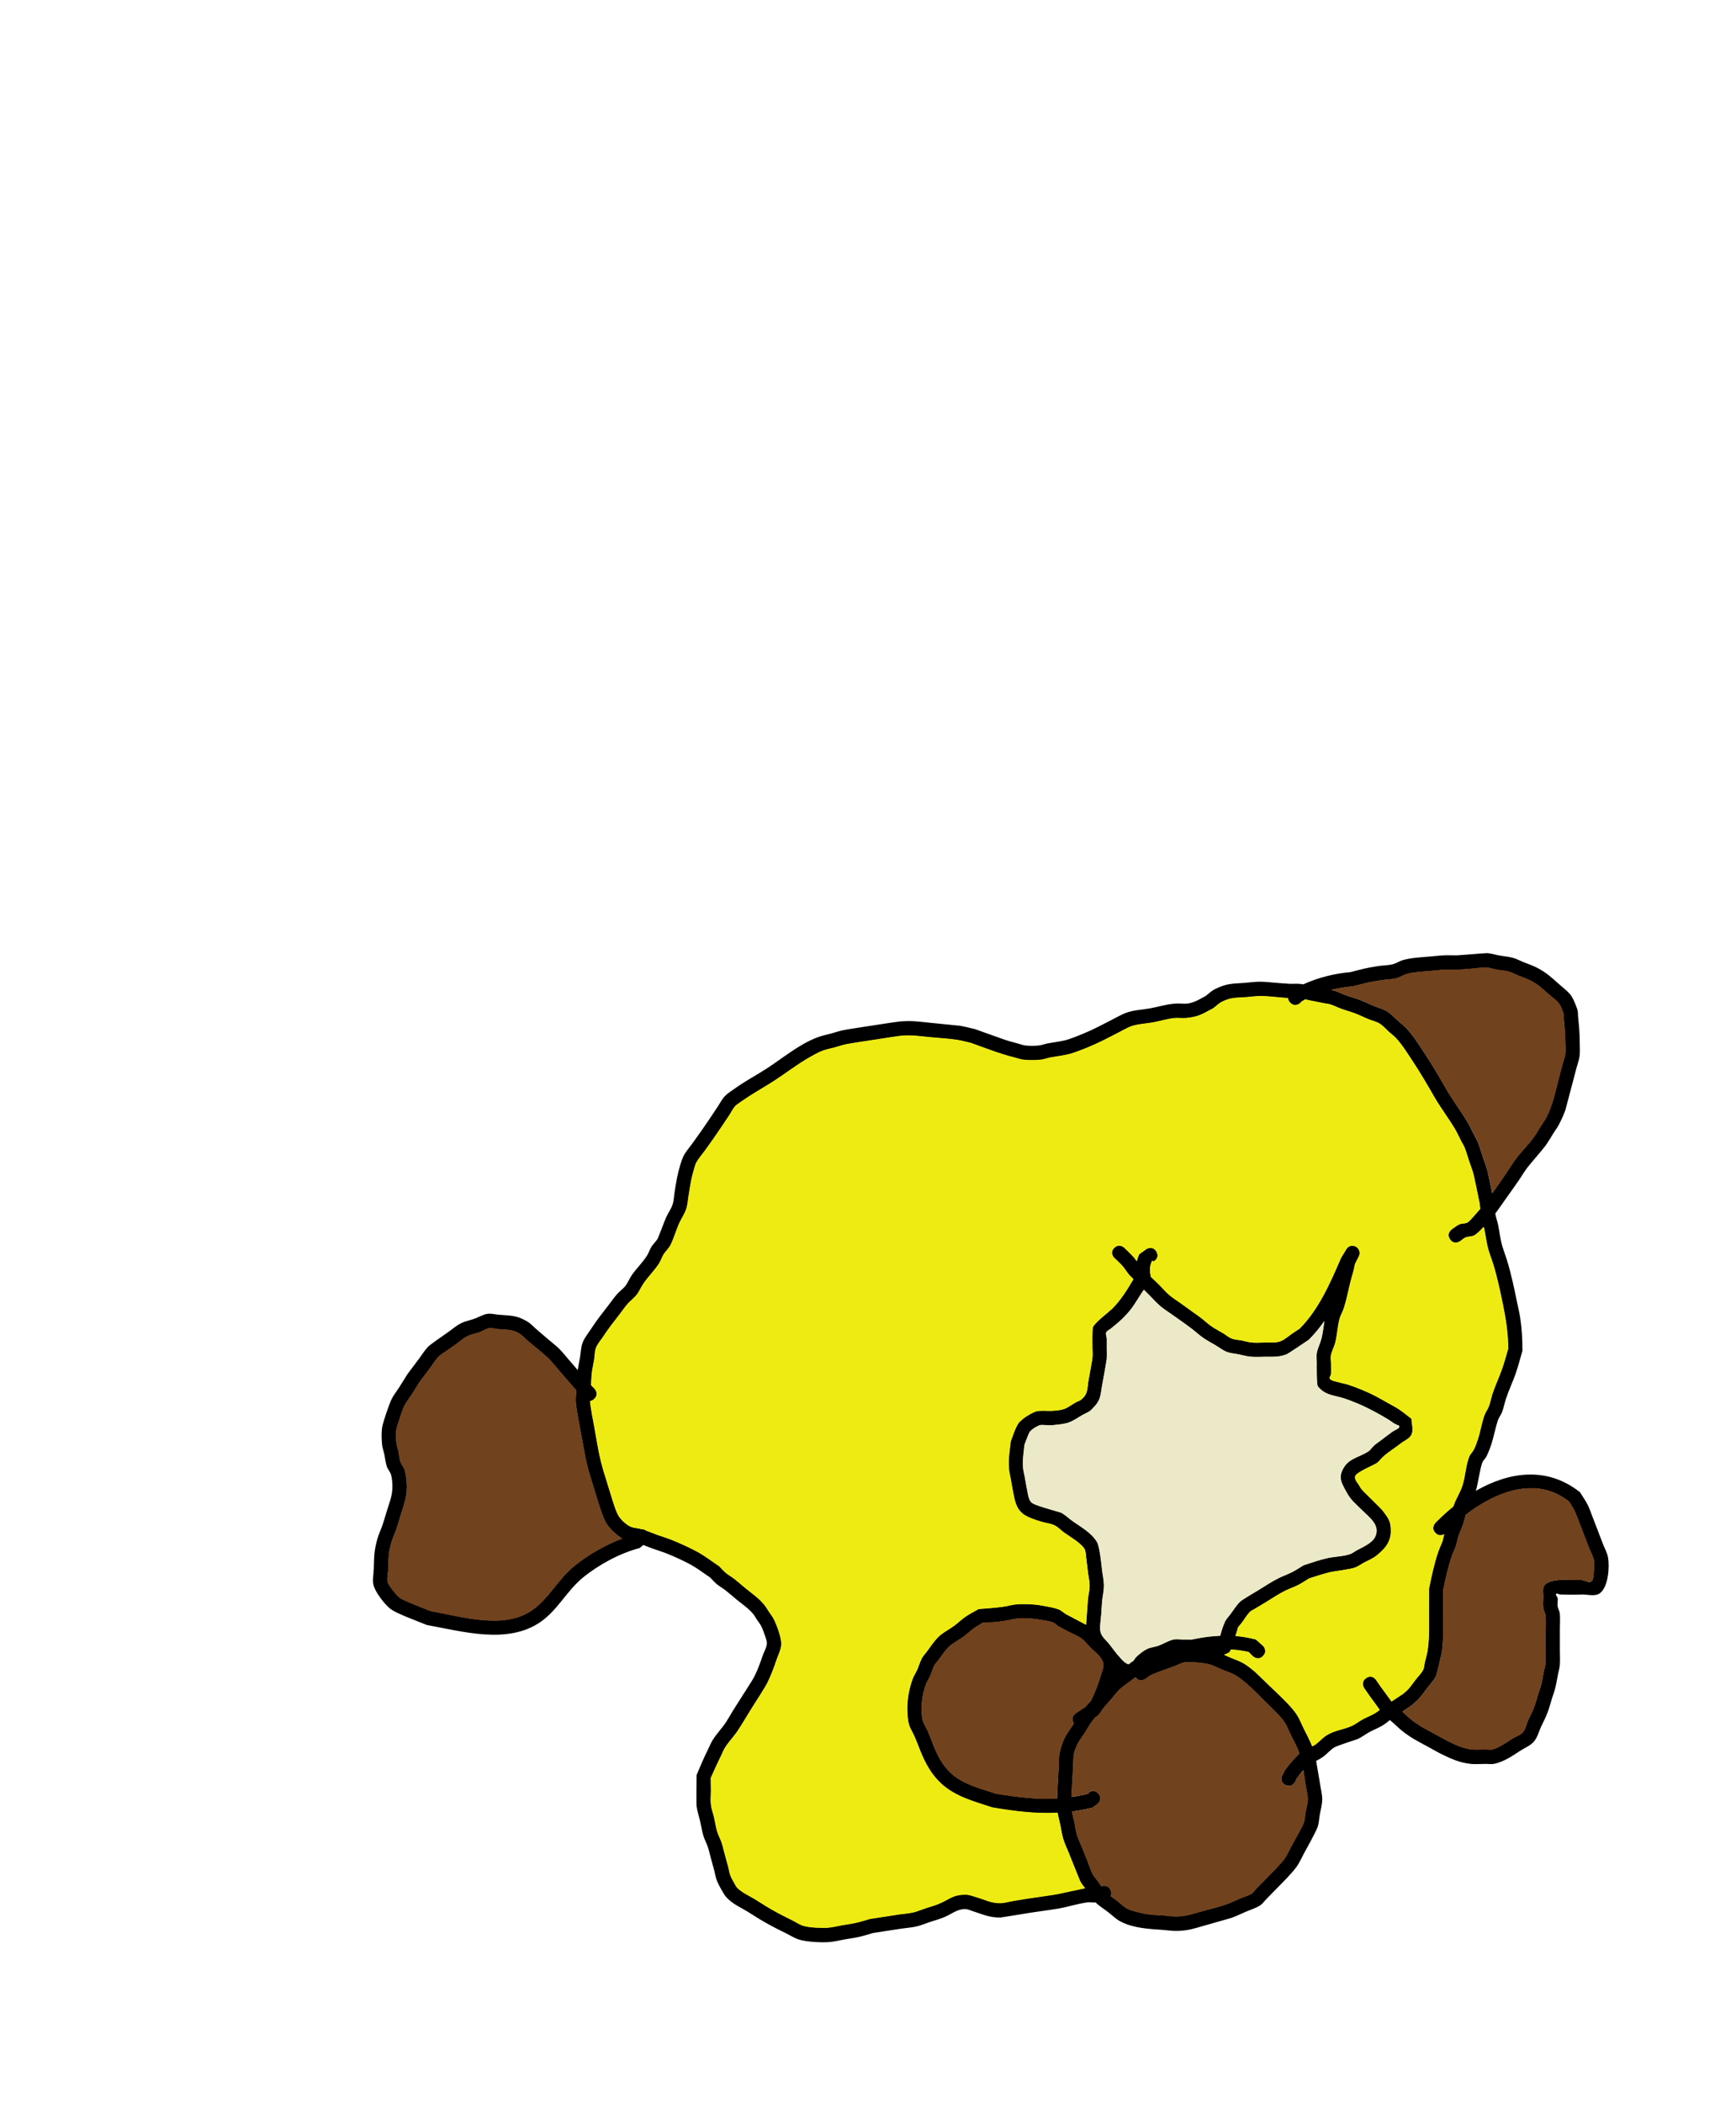 <svg version="1.1" xmlns="http://www.w3.org/2000/svg" xmlns:xlink="http://www.w3.org/1999/xlink" width="298.449" height="361.491" viewBox="0,0,298.449,361.491"><g transform="translate(-183.665,-0.337)"><g stroke="none" stroke-miterlimit="10"><path d="M293.627,266.431c-3.397,0.88 -7.076,2.88 -9.792,5.113c-2.732,2.246 -4.279,5.525 -7.23,7.577c-5.651,3.928 -13.431,1.634 -19.557,0.536c-0.618,-0.245 -3.666,-1.451 -3.891,-1.556c-0.846,-0.394 -1.747,-0.722 -2.476,-1.305c-0.876,-0.7 -2.582,-2.832 -2.829,-4.129c-0.163,-0.854 0.039,-1.739 0.069,-2.608c0.078,-2.239 0.019,-3.045 0.633,-5.239c0.23,-0.823 0.616,-1.595 0.891,-2.405c0.264,-0.778 0.482,-1.57 0.724,-2.355c0.429,-1.391 0.948,-2.617 0.956,-4.088c0.004,-0.709 -0.04,-1.431 -0.225,-2.116c-0.142,-0.527 -0.568,-0.943 -0.74,-1.461c-0.218,-0.657 -0.273,-1.358 -0.418,-2.035c-0.127,-0.595 -0.346,-1.175 -0.398,-1.781c-0.08,-0.935 -0.118,-1.885 0.004,-2.815c0.118,-0.897 1.258,-4.173 1.634,-4.924c0.381,-0.761 0.927,-1.429 1.383,-2.147c0.454,-0.716 0.899,-1.437 1.349,-2.156c0.644,-0.86 1.286,-1.722 1.934,-2.58c0.538,-0.712 0.996,-1.492 1.616,-2.134c0.388,-0.402 2.977,-2.184 3.412,-2.487c0.733,-0.51 1.407,-1.121 2.203,-1.526c0.753,-0.383 1.605,-0.527 2.4,-0.813c0.719,-0.258 1.386,-0.695 2.14,-0.819c0.647,-0.107 1.309,0.087 1.963,0.144c2.133,0.184 3.048,0.057 4.915,1.158c0.626,0.369 1.113,0.935 1.666,1.406c0.635,0.54 1.266,1.084 1.898,1.627c0.655,0.562 1.352,1.081 1.965,1.689c0.613,0.608 1.137,1.3 1.705,1.951c0.49,0.562 0.974,1.128 1.46,1.692c0.1,-0.742 0.264,-1.474 0.391,-2.212c0.147,-0.834 0.135,-1.713 0.441,-2.502c0.336,-0.863 0.945,-1.594 1.452,-2.368c1.058,-1.615 1.839,-2.573 3.015,-4.097c0.477,-0.619 0.919,-1.268 1.433,-1.856c0.454,-0.518 1.043,-0.913 1.466,-1.456c0.435,-0.56 0.685,-1.244 1.088,-1.828c0.808,-1.169 1.86,-2.162 2.62,-3.363c0.299,-0.473 0.453,-1.028 0.75,-1.503c0.325,-0.52 0.817,-0.928 1.108,-1.468c0.115,-0.213 1.222,-3.163 1.462,-3.68c0.331,-0.716 0.824,-1.362 1.07,-2.112c0.241,-0.733 0.246,-1.524 0.372,-2.285c0.312,-1.876 0.428,-2.817 1.003,-4.7c0.574,-1.878 0.879,-1.938 2.179,-3.733c0.968,-1.336 1.915,-2.687 2.833,-4.058c0.462,-0.693 0.922,-1.388 1.386,-2.079c0.403,-0.6 0.722,-1.269 1.218,-1.795c0.489,-0.518 1.121,-0.878 1.698,-1.296c1.733,-1.254 3.64,-2.25 5.434,-3.409c2.845,-1.839 5.519,-4.135 8.715,-5.376c0.815,-0.316 1.682,-0.474 2.524,-0.71c0.642,-0.18 1.275,-0.394 1.926,-0.535c0.677,-0.147 4.188,-0.676 4.82,-0.773c0.553,-0.085 4.507,-0.703 5.016,-0.741c2.158,-0.158 3.077,0.022 5.205,0.234c0.094,0.009 5.002,0.499 5.048,0.506c0.873,0.141 1.726,0.381 2.59,0.572c2.246,0.799 2.558,0.91 4.784,1.705c0.852,0.304 1.724,0.551 2.601,0.773c0.454,0.115 0.895,0.305 1.362,0.35c0.732,0.072 1.475,0.069 2.208,-0.002c0.53,-0.051 1.034,-0.261 1.557,-0.362c1.064,-0.206 2.55,-0.346 3.638,-0.719c1.241,-0.426 2.457,-0.924 3.653,-1.463c1.258,-0.567 2.467,-1.237 3.701,-1.852c0.785,-0.391 1.541,-0.847 2.356,-1.17c1.383,-0.548 2.81,-0.559 4.257,-0.822c1.364,-0.248 2.702,-0.671 4.083,-0.798c1.675,-0.155 1.909,0.26 3.478,-0.315c0.696,-0.255 1.324,-0.667 1.986,-1c0.541,-0.398 1.019,-0.899 1.622,-1.194c2.132,-1.044 2.952,-0.907 5.243,-1.086c0.838,-0.065 1.674,-0.189 2.515,-0.19c0.864,-0.001 1.724,0.12 2.586,0.181c0.819,0.058 1.637,0.138 2.457,0.176c0.632,0.03 1.268,-0.041 1.897,0.028c0.163,0.018 0.324,0.042 0.485,0.071c2.516,-1.164 5.405,-1.868 8.095,-2.1c2.218,-0.558 2.584,-0.704 4.875,-1.055c0.783,-0.12 1.59,-0.097 2.359,-0.285c0.651,-0.159 1.219,-0.575 1.866,-0.75c1.438,-0.388 3.067,-0.467 4.547,-0.59c0.848,-0.071 1.693,-0.174 2.543,-0.211c0.757,-0.033 1.516,0.03 2.272,-0c0.442,-0.017 4.745,-0.389 5.038,-0.377c0.692,0.03 1.359,0.273 2.04,0.396c0.794,0.144 1.608,0.194 2.386,0.406c0.622,0.169 1.195,0.485 1.792,0.731c0.808,0.333 1.651,0.593 2.422,1.006c1.617,0.866 2.235,1.468 3.483,2.578c2.102,1.869 2.361,1.681 3.368,4.479c0.172,0.479 0.119,1.01 0.172,1.516c0.135,1.293 0.253,2.592 0.255,3.893c-0.003,0.887 0.088,1.779 -0.01,2.661c-0.075,0.672 -0.336,1.309 -0.507,1.963c-0.211,0.806 -0.425,1.612 -0.637,2.417c-0.032,0.123 -1.282,4.87 -1.304,4.931c-0.299,0.846 -0.682,1.663 -1.093,2.46c-0.268,0.521 -0.626,0.992 -0.94,1.487c-0.46,0.726 -0.879,1.48 -1.384,2.176c-0.563,0.775 -2.6,3.065 -3.194,3.865c-0.488,0.656 -0.899,1.366 -1.359,2.041c-0.773,1.134 -1.582,2.243 -2.374,3.364c-0.706,0.999 -1.163,1.689 -1.706,2.394c0.007,0.041 0.014,0.083 0.022,0.124c0.114,0.626 0.341,1.227 0.469,1.85c0.253,1.228 0.37,2.488 0.733,3.688c0.239,0.791 0.541,1.563 0.785,2.353c0.75,2.434 1.26,4.916 1.772,7.408c0.171,0.833 0.377,1.66 0.504,2.501c0.283,1.879 0.391,3.766 0.379,5.661c-0.394,1.338 -0.722,2.698 -1.191,4.011c-0.506,1.417 -1.151,2.784 -1.628,4.212c-0.248,0.744 -0.382,1.524 -0.657,2.258c-0.197,0.525 -0.562,0.976 -0.753,1.504c-0.252,0.697 -0.831,3.275 -1.117,4.11c-0.242,0.705 -0.504,1.407 -0.835,2.075c-0.19,0.382 -0.566,0.66 -0.719,1.058c-0.388,1.011 -0.773,3.805 -1.079,4.749c-0.012,0.036 -0.024,0.073 -0.036,0.109c5.656,-3.256 12.22,-4.296 17.926,0.241c0.438,0.719 0.931,1.407 1.313,2.157c0.325,0.637 0.539,1.324 0.8,1.99c0.594,1.514 1.172,3.034 1.748,4.555c0.323,0.852 0.805,1.661 0.959,2.558c0.264,1.546 0.048,5.024 -1.416,6.091c-0.867,0.632 -2.14,0.169 -3.211,0.222c-1.208,0.06 -2.419,0.032 -3.628,-0.009c-0.229,-0.008 -0.557,-0.286 -0.68,-0.093c-0.142,0.222 0.233,0.482 0.265,0.743c0.054,0.441 -0.074,0.893 -0.013,1.333c0.062,0.441 0.334,0.838 0.378,1.281c0.088,0.889 0.01,1.786 0.013,2.679c0.004,1.183 0.002,2.366 0,3.549c-0.001,0.874 0.056,1.751 -0.006,2.623c-0.035,0.492 -0.188,0.968 -0.284,1.451c-0.167,0.839 -0.299,1.686 -0.505,2.517c-0.155,0.622 -0.384,1.224 -0.576,1.836c-0.259,0.82 -0.467,1.658 -0.777,2.46c-0.31,0.802 -0.712,1.566 -1.079,2.343c-0.405,0.858 -0.618,1.845 -1.238,2.565c-0.606,0.704 -1.533,1.052 -2.312,1.557c-1.471,0.954 -2.711,1.84 -4.445,2.254c-0.492,0.117 -1.011,0.021 -1.517,0.023c-0.881,0.003 -1.768,0.091 -2.643,-0.008c-1.854,-0.211 -3.235,-0.829 -4.897,-1.639c-0.765,-0.373 -1.496,-0.811 -2.243,-1.217c-1.815,-0.986 -2.783,-1.427 -4.444,-2.689c-0.568,-0.431 -1.068,-0.945 -1.601,-1.419c-0.215,-0.192 -0.436,-0.378 -0.656,-0.564c-0.406,0.317 -0.796,0.657 -1.237,0.922c-0.733,0.441 -1.542,0.742 -2.292,1.151c-0.682,0.372 -1.295,0.87 -2.002,1.19c-0.087,0.039 -3.556,1.143 -4.038,1.449c-0.676,0.429 -1.196,1.066 -1.837,1.546c-0.382,0.286 -0.822,0.537 -1.271,0.768c0.218,1.277 0.639,3.758 0.677,3.982c0.123,0.895 0.379,1.781 0.368,2.684c-0.011,0.897 -0.285,1.772 -0.434,2.657c-0.115,0.682 -0.132,1.391 -0.359,2.045c-0.286,0.82 -1.964,3.834 -2.405,4.642c-0.385,0.703 -0.698,1.451 -1.157,2.108c-0.825,1.182 -2.498,2.816 -3.508,3.85c-0.582,0.596 -1.161,1.196 -1.747,1.789c-0.369,0.373 -0.669,0.836 -1.117,1.109c-0.781,0.476 -1.673,0.739 -2.512,1.103c-0.789,0.342 -1.562,0.726 -2.372,1.014c-0.049,0.017 -4.787,1.364 -4.885,1.392c-1.645,0.467 -2.46,0.772 -4.331,0.844c-0.877,0.034 -1.751,-0.115 -2.626,-0.176c-2.397,-0.164 -5.067,-0.295 -7.252,-1.458c-0.797,-0.424 -1.438,-1.091 -2.157,-1.637c-0.697,-0.541 -1.473,-0.993 -2.093,-1.62c-0.483,0.045 -0.977,-0.069 -1.459,-0.006c-1.621,0.213 -3.187,0.74 -4.796,1.034c-0.929,0.17 -4.034,0.594 -4.981,0.74c-0.258,0.04 -4.967,0.82 -5.112,0.821c-1.981,0.025 -3.044,-0.554 -4.875,-1.126c-0.394,-0.123 -0.78,-0.326 -1.193,-0.329c-1.411,-0.009 -2.369,0.883 -3.618,1.401c-0.797,0.33 -1.635,0.551 -2.453,0.824c-0.769,0.257 -1.518,0.582 -2.307,0.766c-0.846,0.197 -1.72,0.246 -2.58,0.374c-1.622,0.242 -3.241,0.497 -4.862,0.744c-0.798,0.223 -1.587,0.486 -2.395,0.669c-0.833,0.188 -1.682,0.297 -2.523,0.444c-0.855,0.149 -1.701,0.368 -2.565,0.445c-1.373,0.122 -3.932,-0.014 -5.218,-0.404c-0.859,-0.261 -1.62,-0.775 -2.428,-1.166c-1.516,-0.733 -3.012,-1.515 -4.452,-2.388c-0.71,-0.43 -1.4,-0.893 -2.112,-1.32c-1.283,-0.77 -2.356,-1.199 -3.441,-2.292c-0.388,-0.391 -0.654,-0.889 -0.929,-1.366c-0.318,-0.55 -0.623,-1.112 -0.847,-1.706c-0.198,-0.524 -0.271,-1.088 -0.415,-1.63c-0.213,-0.801 -0.437,-1.599 -0.654,-2.399c-0.152,-0.559 -0.269,-1.13 -0.456,-1.679c-0.221,-0.652 -0.568,-1.259 -0.765,-1.919c-0.248,-0.827 -0.373,-1.687 -0.566,-2.528c-0.197,-0.856 -0.501,-1.692 -0.605,-2.564c-0.048,-0.403 0.003,-4.988 0.006,-5.357c0.628,-1.503 1.272,-3.001 1.994,-4.461c0.267,-0.541 0.488,-1.109 0.814,-1.616c0.689,-1.074 1.598,-1.996 2.294,-3.065c0.393,-0.602 0.73,-1.239 1.108,-1.85c0.666,-1.077 1.971,-3.07 2.647,-4.159c0.37,-0.596 0.768,-1.177 1.085,-1.802c0.644,-1.273 0.982,-2.321 1.443,-3.619c0.23,-0.646 0.618,-1.257 0.69,-1.939c0.053,-0.495 -0.178,-0.982 -0.329,-1.457c-0.181,-0.569 -0.395,-1.131 -0.664,-1.665c-0.185,-0.367 -0.462,-0.681 -0.69,-1.023c-0.229,-0.344 -0.419,-0.717 -0.683,-1.035c-0.772,-0.931 -1.953,-1.739 -2.849,-2.471c-0.636,-0.519 -1.243,-1.073 -1.891,-1.577c-0.492,-0.383 -1.047,-0.683 -1.526,-1.082c-0.407,-0.339 -0.748,-0.749 -1.121,-1.124c-1.08,-0.716 -2.108,-1.519 -3.238,-2.154c-1.121,-0.63 -3.164,-1.558 -4.358,-2.02c-0.768,-0.297 -1.559,-0.53 -2.333,-0.809c-0.519,-0.187 -1.027,-0.405 -1.543,-0.6zM285.874,239.007c0,0 0.884,0.884 0,1.768c-0.255,0.255 -0.51,0.363 -0.744,0.387c0.037,0.831 0.597,3.714 0.747,4.53c0.3,1.626 0.546,3.262 0.898,4.877c0.422,1.937 0.737,2.815 1.321,4.712c0.244,0.792 0.479,1.586 0.731,2.376c0.203,0.636 0.793,2.699 1.336,3.431c0.345,0.466 0.766,0.881 1.229,1.229c1.029,0.773 1.491,0.559 2.653,0.873c0.218,-0.011 0.462,0.045 0.711,0.226c0.642,0.227 1.269,0.499 1.91,0.73c0.794,0.285 1.604,0.525 2.39,0.831c1.345,0.522 3.453,1.483 4.709,2.189c1.247,0.701 2.38,1.587 3.568,2.383c0.382,0.382 0.732,0.799 1.147,1.145c0.45,0.375 0.975,0.651 1.438,1.011c0.668,0.519 1.295,1.089 1.95,1.624c1.215,0.993 2.211,1.639 3.201,2.822c0.318,0.38 0.555,0.821 0.83,1.233c0.276,0.414 0.601,0.8 0.822,1.246c0.505,1.017 1.37,3.266 1.276,4.44c-0.073,0.905 -0.536,1.736 -0.822,2.598c-0.408,1.233 -1.027,2.846 -1.581,3.943c-0.393,0.777 -2.054,3.347 -2.497,4.042c-0.847,1.332 -1.63,2.705 -2.494,4.026c-0.681,1.042 -1.569,1.938 -2.242,2.984c-0.284,0.441 -0.468,0.938 -0.698,1.408c-0.624,1.272 -1.214,2.561 -1.787,3.856c0.009,0.735 0.024,1.47 0.028,2.205c0.005,0.785 -0.095,1.575 -0.001,2.354c0.094,0.783 0.381,1.53 0.558,2.299c0.181,0.782 0.288,1.583 0.519,2.353c0.192,0.641 0.533,1.229 0.747,1.862c0.201,0.594 0.332,1.21 0.497,1.815c0.221,0.808 0.449,1.614 0.661,2.425c0.121,0.463 0.175,0.946 0.341,1.395c0.171,0.462 0.424,0.889 0.665,1.319c0.175,0.312 0.328,0.651 0.583,0.903c0.776,0.767 2,1.32 2.905,1.863c0.717,0.43 1.413,0.896 2.128,1.33c1.374,0.834 2.807,1.569 4.25,2.278c0.69,0.339 1.333,0.795 2.067,1.023c0.942,0.293 3.269,0.397 4.268,0.303c0.792,-0.074 1.566,-0.279 2.35,-0.417c0.801,-0.141 1.609,-0.24 2.402,-0.42c0.817,-0.185 1.614,-0.45 2.421,-0.674c0.382,-0.059 4.605,-0.712 5.022,-0.773c0.789,-0.116 1.593,-0.153 2.37,-0.333c0.716,-0.167 1.393,-0.471 2.09,-0.704c0.762,-0.255 1.546,-0.454 2.288,-0.762c2.04,-0.846 2.363,-1.581 4.635,-1.591c0.627,-0.003 1.23,0.253 1.832,0.428c1.487,0.43 2.571,1.064 4.15,1.027c0.77,-0.018 1.518,-0.261 2.278,-0.387c0.826,-0.138 1.651,-0.278 2.479,-0.405c0.817,-0.126 4.081,-0.576 4.911,-0.728c0.336,-0.062 4.131,-0.897 4.871,-1.041c-0.304,-0.386 -0.624,-0.763 -0.851,-1.196c-0.057,-0.109 -1.844,-4.582 -1.924,-4.783c-0.322,-0.808 -0.713,-1.592 -0.964,-2.424c-0.251,-0.832 -0.361,-1.701 -0.539,-2.552c-0.136,-0.653 -0.326,-1.299 -0.437,-1.956c-3.675,0.197 -7.246,-0.239 -11.222,-0.908c-3.076,-1.02 -6.266,-1.815 -8.741,-4.06c-1.74,-1.578 -2.81,-3.575 -3.666,-5.71c-0.304,-0.757 -0.58,-1.526 -0.908,-2.273c-0.674,-1.536 -1.048,-1.648 -1.235,-3.384c-0.244,-2.274 0.054,-4.516 0.832,-6.655c0.2,-0.55 0.543,-1.037 0.781,-1.571c0.291,-0.654 0.472,-1.358 0.807,-1.991c0.225,-0.426 0.57,-0.777 0.858,-1.162c0.521,-0.697 1.004,-1.425 1.57,-2.085c1.018,-1.187 1.87,-1.459 3.217,-2.442c0.66,-0.482 1.24,-1.069 1.915,-1.53c0.712,-0.486 1.489,-0.868 2.234,-1.302c1.479,-0.117 2.869,-0.207 4.346,-0.421c0.706,-0.102 1.394,-0.329 2.106,-0.386c1.396,-0.113 3.133,-0.037 4.546,0.227c0.914,0.171 1.845,0.306 2.718,0.624c0.479,0.174 0.843,0.577 1.284,0.832c0.437,0.253 2.397,1.255 3.46,1.825c0.096,-1.444 0.29,-4.191 0.305,-4.346c0.076,-0.79 0.292,-1.569 0.292,-2.362c0,-0.783 -0.197,-1.554 -0.292,-2.332c-0.099,-0.807 -0.174,-1.617 -0.293,-2.421c-0.077,-0.518 -0.024,-1.094 -0.293,-1.543c-0.594,-0.994 -2.631,-2.17 -3.46,-2.761c-0.566,-0.404 -1.04,-0.954 -1.667,-1.255c-0.691,-0.332 -1.482,-0.395 -2.217,-0.613c-0.997,-0.296 -2.58,-0.795 -3.352,-1.462c-1.052,-0.91 -1.258,-2.056 -1.529,-3.32c-0.178,-0.828 -0.304,-1.666 -0.455,-2.5c-0.109,-0.603 -0.273,-1.2 -0.324,-1.81c-0.146,-1.735 0.105,-3.02 0.305,-4.776c0.3,-0.823 0.934,-2.763 1.515,-3.347c0.735,-0.738 1.649,-1.308 2.599,-1.737c0.757,-0.342 2.341,-0.12 3.15,-0.193c0.659,-0.059 1.338,-0.086 1.959,-0.312c0.716,-0.261 1.323,-0.758 1.991,-1.127c0.33,-0.182 0.719,-0.276 1.003,-0.526c1.155,-1.017 0.902,-1.687 1.173,-3.253c0.111,-0.643 0.628,-3.372 0.671,-3.847c0.054,-0.593 -0.003,-1.192 -0.004,-1.787c-0.001,-0.493 -0.023,-3.228 0.095,-3.503c0.363,-0.842 2.779,-2.65 3.308,-3.171c1.48,-1.458 2.594,-3.251 3.644,-5.044c-0.398,-0.399 -0.68,-0.682 -0.692,-0.696c-0.418,-0.472 -0.72,-1.038 -1.134,-1.512c-0.45,-0.515 -0.968,-0.965 -1.452,-1.447c0,0 -0.884,-0.884 0,-1.768c0.884,-0.884 1.768,0 1.768,0c0.524,0.526 1.083,1.019 1.573,1.577c0.194,0.222 0.364,0.464 0.532,0.707c0.108,-0.417 0.258,-0.823 0.431,-1.203l1.315,-0.937c0,0 1.118,-0.559 1.677,0.559c0.559,1.118 -0.559,1.677 -0.559,1.677l-0.197,-0.181c-0.437,0.754 -0.465,1.757 -0.254,2.602c-0.015,0.033 -0.03,0.066 -0.045,0.099c0.527,0.508 1.06,1.01 1.576,1.528c0.565,0.566 1.085,1.181 1.694,1.7c0.609,0.518 1.3,0.933 1.949,1.4c0.676,0.487 1.352,0.974 2.028,1.462c0.462,0.333 0.933,0.652 1.385,0.998c0.626,0.481 1.199,1.031 1.848,1.481c0.662,0.459 1.384,0.824 2.073,1.241c0.484,0.293 0.917,0.685 1.445,0.888c0.533,0.206 1.124,0.208 1.685,0.318c0.59,0.116 1.169,0.309 1.768,0.36c0.789,0.067 1.585,-0.006 2.377,-0.006c0.861,0 1.882,0.089 2.693,-0.283c0.684,-0.314 1.241,-0.852 1.865,-1.272c0.405,-0.273 0.816,-0.539 1.223,-0.808c3.266,-3.272 5.289,-7.902 7.094,-12.113l0.076,-0.058l-0.032,-0.02l0.894,-1.464c0.217,-0.37 0.619,-0.618 1.078,-0.618c0.69,0 1.25,0.56 1.25,1.25c0,0.21 -0.052,0.408 -0.143,0.582l-0.693,1.386c-0.12,0.979 -0.474,1.915 -0.713,2.872c-0.385,1.54 -0.673,3.107 -1.158,4.618c-0.203,0.633 -0.566,1.211 -0.744,1.851c-0.374,1.346 -0.384,2.775 -0.747,4.123c-0.197,0.734 -0.579,1.414 -0.733,2.158c-0.088,0.428 0.014,0.875 0.016,1.312c0.003,0.63 0.043,1.262 0,1.89c-0.02,0.291 -0.39,0.646 -0.187,0.855c0.4,0.41 1.063,0.431 1.609,0.604c0.486,0.154 0.998,0.214 1.483,0.373c0.828,0.272 1.643,0.582 2.448,0.917c2.059,0.857 2.554,1.203 4.507,2.288c1.061,0.589 1.46,0.77 2.438,1.485c0.527,0.385 1.029,0.804 1.543,1.206c0.005,0.887 0.373,1.849 0.016,2.661c-0.329,0.748 -1.24,1.067 -1.88,1.575c-0.965,0.764 -2.032,1.4 -2.956,2.213c-0.429,0.378 -0.748,0.885 -1.222,1.204c-0.321,0.216 -2.893,1.314 -3.471,1.948c-0.54,0.591 0.152,1.273 0.419,1.704c0.204,0.329 0.386,0.678 0.642,0.969c0.236,0.268 3.233,3.175 3.421,3.426c0.553,0.738 1.217,1.493 1.372,2.401c0.438,2.56 -0.5,3.918 -2.346,5.403c-0.699,0.563 -1.562,0.885 -2.346,1.32c-0.462,0.257 -0.893,0.586 -1.393,0.757c-1.001,0.342 -3.314,0.575 -4.315,0.802c-0.952,0.217 -2.495,0.721 -3.538,1.052c-0.611,0.369 -1.198,0.779 -1.832,1.106c-0.747,0.385 -1.551,0.65 -2.303,1.025c-1.138,0.567 -2.2,1.276 -3.279,1.948c-0.623,0.388 -1.263,0.748 -1.888,1.133c-0.319,0.196 -0.687,0.335 -0.944,0.608c-0.523,0.556 -0.902,1.231 -1.359,1.842c-0.216,0.288 -0.511,0.527 -0.661,0.855c-0.016,0.034 -0.208,0.63 -0.443,1.357c1.146,0.095 2.307,0.286 3.49,0.595l1.232,1.088c0,0 0.917,0.85 0.067,1.766c-0.85,0.917 -1.766,0.067 -1.766,0.067l-0.723,-0.723c-1.036,-0.243 -2.061,-0.379 -3.077,-0.428c-0.074,0.215 -0.125,0.351 -0.137,0.363c-0.284,0.269 -0.649,0.417 -1.04,0.515c0.224,0.103 0.449,0.205 0.676,0.299c2.412,1.004 2.499,0.858 4.581,2.574c0.037,0.031 3.608,3.459 3.68,3.529c1.096,1.068 2.722,2.592 3.567,3.874c0.486,0.738 0.792,1.579 1.186,2.37c0.64,1.287 1.087,2.086 1.476,3.111c0.197,-0.115 0.367,-0.224 0.491,-0.317c0.692,-0.521 1.268,-1.199 2.004,-1.655c1.281,-0.793 2.935,-0.968 4.279,-1.576c0.654,-0.295 1.214,-0.767 1.843,-1.111c0.712,-0.389 1.484,-0.668 2.18,-1.085c0.273,-0.164 0.523,-0.36 0.771,-0.561c-0.251,-0.338 -0.482,-0.692 -0.735,-1.029c-0.666,-0.885 -1.316,-1.782 -1.93,-2.703c0,0 -0.693,-1.04 0.347,-1.733c1.04,-0.693 1.733,0.347 1.733,0.347c0.588,0.883 1.215,1.74 1.85,2.59c0.266,0.356 0.501,0.739 0.775,1.089c0.89,-0.586 1.885,-1.238 1.97,-1.306c1.083,-0.868 1.322,-1.331 2.073,-2.32c0.454,-0.598 1.012,-1.128 1.371,-1.787c0.207,-0.381 0.193,-0.846 0.292,-1.269c0.153,-0.657 0.352,-1.305 0.463,-1.97c0.3,-1.787 0.258,-3.502 0.258,-5.298c0,-1.805 -0.001,-3.611 0.006,-5.416c0.42,-2.132 0.881,-4.265 1.573,-6.33c0.214,-0.637 0.537,-1.233 0.75,-1.871c0.127,-0.381 0.186,-0.781 0.281,-1.171c-0.331,0.193 -0.909,0.372 -1.488,-0.207c-0.884,-0.884 -0,-1.768 -0,-1.768l0.378,-0.378c0.841,-0.835 1.737,-1.643 2.68,-2.403c0.017,-0.054 0.035,-0.109 0.053,-0.163c0.397,-1.176 1.127,-2.224 1.508,-3.406c0.525,-1.627 0.561,-3.396 1.171,-4.993c0.172,-0.451 0.576,-0.78 0.793,-1.21c0.275,-0.546 0.483,-1.126 0.677,-1.706c0.462,-1.379 0.66,-2.839 1.152,-4.208c0.192,-0.533 0.56,-0.99 0.76,-1.521c0.26,-0.693 0.378,-1.432 0.612,-2.134c0.48,-1.441 1.128,-2.82 1.64,-4.25c0.417,-1.164 0.715,-2.368 1.078,-3.55c-0.023,-2.468 -0.36,-4.878 -0.858,-7.295c-0.497,-2.413 -0.985,-4.818 -1.712,-7.175c-0.248,-0.803 -0.555,-1.586 -0.796,-2.391c-0.378,-1.262 -0.514,-2.584 -0.779,-3.874c-0.013,-0.065 -0.028,-0.13 -0.043,-0.194c-0.467,0.516 -0.945,1.023 -1.52,1.404c-0.467,0.309 -1.107,0.215 -1.622,0.433c-0.353,0.149 -0.631,0.435 -0.947,0.653c0,0 -1.04,0.693 -1.733,-0.347c-0.693,-1.04 0.347,-1.733 0.347,-1.733c0.441,-0.286 0.84,-0.65 1.322,-0.859c0.44,-0.191 0.999,-0.063 1.402,-0.323c0.316,-0.204 1.36,-1.393 2.135,-2.307c-0.041,-0.378 -0.083,-0.755 -0.145,-1.129c-0.047,-0.282 -0.92,-4.481 -0.999,-4.77c-0.214,-0.782 -0.515,-1.537 -0.771,-2.306c-0.253,-0.76 -0.463,-1.535 -0.756,-2.28c-0.151,-0.383 -0.382,-0.728 -0.571,-1.093c-0.373,-0.719 -0.706,-1.461 -1.117,-2.159c-1.112,-1.885 -2.459,-3.614 -3.552,-5.515c-1.237,-2.154 -2.47,-4.269 -3.848,-6.337c-0.942,-1.413 -1.614,-2.55 -2.762,-3.8c-0.318,-0.346 -0.711,-0.613 -1.063,-0.924c-0.573,-0.505 -1.065,-1.118 -1.713,-1.522c-0.598,-0.373 -1.316,-0.505 -1.966,-0.775c-0.758,-0.314 -1.492,-0.685 -2.259,-0.978c-0.773,-0.295 -1.578,-0.502 -2.356,-0.784c-0.614,-0.223 -1.195,-0.533 -1.817,-0.732c-0.394,-0.126 -0.812,-0.158 -1.218,-0.238c-0.817,-0.162 -1.635,-0.326 -2.451,-0.49c-0.237,-0.048 -0.472,-0.104 -0.707,-0.16c-0.23,0.123 -0.455,0.251 -0.673,0.384l-0.137,0.19c0,0 -0.884,0.884 -1.768,-0c-0.275,-0.275 -0.379,-0.55 -0.392,-0.799c-1.592,-0.086 -3.176,-0.35 -4.77,-0.347c-0.779,0.001 -1.553,0.124 -2.33,0.183c-1.748,0.132 -2.703,0.002 -4.279,0.81c-0.545,0.28 -0.978,0.738 -1.468,1.107c-0.829,0.412 -1.615,0.923 -2.486,1.236c-0.695,0.25 -1.438,0.36 -2.173,0.44c-0.633,0.068 -1.276,-0.055 -1.91,0.002c-1.294,0.115 -2.543,0.53 -3.821,0.763c-0.911,0.166 -2.821,0.29 -3.847,0.706c-0.732,0.297 -1.41,0.712 -2.116,1.066c-1.264,0.634 -2.506,1.315 -3.795,1.896c-1.279,0.577 -2.58,1.111 -3.908,1.561c-1.317,0.446 -2.552,0.53 -3.924,0.793c-0.591,0.113 -1.162,0.342 -1.761,0.394c-0.927,0.08 -1.866,0.083 -2.792,-0.002c-0.568,-0.052 -1.109,-0.269 -1.663,-0.406c-2.552,-0.632 -4.996,-1.615 -7.47,-2.501c-0.764,-0.169 -1.52,-0.384 -2.293,-0.506c-1.622,-0.257 -3.268,-0.323 -4.902,-0.487c-1.917,-0.192 -2.849,-0.374 -4.771,-0.228c-0.401,0.03 -4.454,0.662 -4.822,0.718c-0.461,0.071 -4.086,0.619 -4.659,0.743c-0.608,0.132 -1.198,0.336 -1.797,0.503c-0.764,0.212 -1.553,0.348 -2.293,0.633c-0.724,0.279 -1.399,0.672 -2.076,1.051c-2.166,1.211 -4.105,2.749 -6.184,4.093c-1.4,0.905 -2.852,1.727 -4.257,2.624c-0.406,0.259 -2.17,1.436 -2.417,1.699c-0.398,0.425 -0.633,0.978 -0.954,1.463c-0.46,0.696 -0.925,1.387 -1.388,2.081c-0.936,1.398 -1.897,2.781 -2.89,4.14c-0.46,0.63 -0.982,1.218 -1.384,1.886c-0.209,0.347 -0.32,0.746 -0.434,1.135c-0.582,1.987 -0.583,2.392 -0.921,4.359c-0.151,0.882 -0.184,1.794 -0.461,2.645c-0.271,0.835 -0.8,1.563 -1.166,2.36c-0.506,1.105 -1.05,2.926 -1.563,3.881c-0.306,0.57 -0.818,1.008 -1.161,1.557c-0.3,0.481 -0.457,1.043 -0.762,1.522c-0.781,1.225 -1.847,2.247 -2.673,3.443c-0.432,0.626 -0.713,1.353 -1.18,1.953c-0.452,0.582 -1.073,1.014 -1.559,1.568c-0.48,0.548 -0.887,1.155 -1.331,1.732c-1.364,1.773 -1.668,2.103 -2.912,3.954c-0.413,0.615 -0.93,1.181 -1.198,1.872c-0.248,0.64 -0.21,1.357 -0.315,2.035c-0.133,0.768 -0.309,1.529 -0.4,2.303c-0.081,0.689 -0.098,1.383 -0.135,2.076c0.186,0.194 0.374,0.386 0.564,0.577zM279.644,235.795c-0.527,-0.606 -1.01,-1.253 -1.58,-1.819c-1.162,-1.152 -2.491,-2.123 -3.729,-3.193c-0.447,-0.386 -0.832,-0.855 -1.334,-1.166c-1.342,-0.831 -2.266,-0.654 -3.846,-0.807c-0.459,-0.044 -0.921,-0.24 -1.375,-0.16c-0.585,0.103 -1.084,0.488 -1.641,0.693c-0.703,0.259 -1.468,0.361 -2.136,0.699c-0.69,0.349 -1.261,0.896 -1.893,1.341c-0.571,0.402 -1.149,0.794 -1.716,1.201c-0.459,0.329 -0.972,0.598 -1.362,1.006c-0.535,0.56 -0.921,1.245 -1.384,1.866c-0.621,0.834 -1.248,1.663 -1.872,2.494c-0.434,0.695 -0.861,1.394 -1.301,2.084c-0.413,0.648 -0.914,1.244 -1.26,1.93c-0.348,0.69 -0.562,1.439 -0.807,2.171c-0.613,1.83 -0.771,2.188 -0.579,4.163c0.051,0.524 0.249,1.022 0.358,1.537c0.123,0.58 0.149,1.184 0.338,1.746c0.185,0.551 0.632,1 0.773,1.564c0.231,0.929 0.323,1.896 0.327,2.853c0.008,1.767 -0.555,3.13 -1.066,4.795c-0.248,0.808 -0.474,1.623 -0.746,2.424c-0.261,0.769 -0.63,1.5 -0.853,2.281c-0.578,2.024 -0.436,2.561 -0.541,4.663c-0.033,0.661 -0.219,1.326 -0.122,1.98c0.103,0.698 1.69,2.499 1.937,2.692c0.578,0.452 1.296,0.691 1.965,0.992c1.159,0.521 2.359,0.946 3.537,1.425c5.269,0.915 12.627,3.277 17.494,-0.22c2.817,-2.023 4.357,-5.219 7.016,-7.418c2.362,-1.954 5.348,-3.684 8.34,-4.82c-0.192,-0.117 -0.407,-0.264 -0.654,-0.449c-0.677,-0.508 -1.285,-1.12 -1.795,-1.795c-0.398,-0.526 -0.647,-1.154 -0.897,-1.765c-0.344,-0.842 -1.266,-3.908 -1.531,-4.769c-0.614,-1.995 -0.926,-2.866 -1.374,-4.915c-0.006,-0.026 -0.905,-4.905 -0.914,-4.957c-0.199,-1.081 -0.747,-3.876 -0.787,-4.9c-0.025,-0.638 0.043,-1.275 0.104,-1.911c-1.055,-1.156 -2.061,-2.355 -3.091,-3.539zM442.75,201.755c0.478,-0.702 0.908,-1.438 1.414,-2.119c0.992,-1.334 2.201,-2.498 3.177,-3.842c0.474,-0.653 0.863,-1.365 1.296,-2.046c0.281,-0.443 0.605,-0.862 0.847,-1.328c1.124,-2.165 1.566,-4.509 2.183,-6.848c0.212,-0.806 0.423,-1.612 0.637,-2.417c0.146,-0.55 0.383,-1.082 0.445,-1.647c0.085,-0.775 -0.007,-1.56 -0.01,-2.339c0.002,-1.217 -0.128,-2.432 -0.243,-3.644c-0.034,-0.356 0.03,-0.732 -0.086,-1.07c-0.701,-2.039 -0.998,-1.885 -2.619,-3.298c-1.135,-0.989 -1.534,-1.467 -3.007,-2.248c-0.7,-0.371 -1.467,-0.599 -2.2,-0.901c-0.509,-0.21 -0.993,-0.495 -1.525,-0.638c-0.701,-0.189 -1.436,-0.22 -2.15,-0.35c-0.583,-0.106 -1.148,-0.335 -1.74,-0.36c-0.776,-0.032 -1.547,0.129 -2.321,0.19c-0.823,0.065 -1.645,0.156 -2.47,0.189c-0.754,0.03 -1.51,-0.033 -2.264,-0c-0.815,0.035 -1.626,0.137 -2.44,0.204c-1.189,0.099 -2.929,0.189 -4.081,0.507c-0.662,0.183 -1.247,0.601 -1.915,0.763c-0.85,0.207 -1.738,0.201 -2.603,0.335c-2.228,0.345 -2.62,0.497 -4.844,1.05c-1.196,0.103 -2.454,0.3 -3.695,0.599c0.203,0.038 0.404,0.083 0.6,0.145c0.672,0.212 1.302,0.541 1.964,0.781c0.789,0.286 1.604,0.497 2.388,0.797c0.79,0.302 1.551,0.678 2.331,1.007c0.768,0.324 1.605,0.511 2.312,0.952c0.766,0.478 1.369,1.178 2.05,1.77c0.41,0.357 0.856,0.677 1.223,1.077c1.321,1.438 1.96,2.527 3.036,4.141c1.409,2.113 2.671,4.276 3.935,6.478c1.086,1.894 2.429,3.613 3.537,5.49c0.435,0.737 0.79,1.519 1.184,2.279c0.219,0.423 0.479,0.827 0.654,1.27c0.319,0.805 0.551,1.642 0.825,2.463c0.271,0.812 0.585,1.611 0.81,2.437c0.07,0.257 0.532,2.452 0.822,3.861c0.87,-1.215 1.708,-2.463 2.544,-3.689zM424.93,294.682c0.49,0.435 0.946,0.911 1.467,1.308c1.483,1.131 2.471,1.581 4.11,2.471c0.717,0.389 1.418,0.809 2.15,1.169c1.319,0.65 2.601,1.245 4.083,1.4c0.781,0.082 1.571,-0.012 2.357,-0.008c0.348,0.001 0.706,0.103 1.044,0.023c1.282,-0.306 2.51,-1.246 3.576,-1.908c0.587,-0.365 1.316,-0.561 1.765,-1.086c0.467,-0.545 0.563,-1.32 0.857,-1.975c0.331,-0.736 0.726,-1.444 1.017,-2.196c0.291,-0.753 0.483,-1.54 0.724,-2.31c0.18,-0.569 0.395,-1.128 0.539,-1.707c0.195,-0.787 0.315,-1.591 0.475,-2.386c0.081,-0.403 0.22,-0.797 0.248,-1.207c0.099,-1.468 -0.006,-2.942 -0.006,-4.414c0,-1.278 0.142,-2.562 0.013,-3.833c-0.045,-0.443 -0.32,-0.839 -0.378,-1.281c-0.074,-0.559 -0.049,-1.128 -0.013,-1.691c0.048,-0.764 -0.225,-1.693 0.265,-2.282c0.532,-0.639 1.526,-0.709 2.345,-0.849c0.871,-0.15 1.768,-0.007 2.653,-0.009c0.427,-0.001 0.855,-0.031 1.281,0c0.599,0.043 1.276,0.536 1.789,0.222c0.488,-0.299 0.4,-3.48 0.379,-3.588c-0.146,-0.742 -0.559,-1.405 -0.833,-2.11c-0.302,-0.777 -0.597,-1.556 -0.896,-2.334c-0.047,-0.121 -1.396,-3.663 -1.558,-3.995c-0.276,-0.564 -0.637,-1.082 -0.956,-1.623c-5.556,-4.487 -12.57,-1.764 -17.767,2.245c-0.147,0.543 -0.276,1.091 -0.453,1.624c-0.239,0.717 -0.582,1.396 -0.819,2.113c-0.164,0.496 -0.215,1.024 -0.38,1.519c-0.217,0.65 -0.544,1.26 -0.763,1.91c-0.632,1.877 -1.057,3.831 -1.451,5.768c0.008,1.723 0.006,3.447 0.006,5.17c0,1.942 0.027,3.785 -0.294,5.721c-0.01,0.058 -0.828,3.637 -0.961,3.89c-0.427,0.81 -1.083,1.477 -1.629,2.213c-0.844,1.138 -1.276,1.77 -2.488,2.754c-0.226,0.184 -0.931,0.646 -1.665,1.125c0.057,0.049 0.113,0.098 0.169,0.147zM404.658,307.172c-1.118,-0.559 -0.559,-1.677 -0.559,-1.677l0.496,-0.947c0.748,-0.994 1.564,-1.941 2.445,-2.819c-0.389,-1.122 -0.844,-1.891 -1.493,-3.203c-0.347,-0.702 -0.607,-1.453 -1.036,-2.109c-0.682,-1.042 -2.355,-2.613 -3.221,-3.455c-1.171,-1.139 -2.28,-2.349 -3.533,-3.397c-0.58,-0.485 -1.182,-0.956 -1.844,-1.323c-0.663,-0.368 -1.403,-0.576 -2.102,-0.867c-0.723,-0.302 -1.413,-0.696 -2.166,-0.912c-0.947,-0.272 -3.375,-0.502 -4.359,-0.35c-0.563,0.087 -1.065,0.405 -1.599,0.602c-0.417,0.154 -3.468,1.234 -4.085,1.542c-0.368,0.183 -0.682,0.46 -1.023,0.69c0,0 -0.991,0.661 -1.683,-0.275c-0.034,0.013 -0.068,0.026 -0.103,0.037c-0.233,0.188 -0.466,0.376 -0.703,0.558c-0.628,0.483 -1.31,0.902 -1.887,1.444c-0.577,0.543 -1.037,1.198 -1.557,1.796c-0.462,0.531 -0.927,1.061 -1.389,1.592c-0.227,0.402 -0.483,0.792 -0.805,1.119c-0.031,0.031 -0.227,0.169 -0.497,0.354c-0.179,0.208 -0.353,0.42 -0.516,0.641c-0.465,0.626 -0.834,1.319 -1.254,1.977c-0.421,0.66 -0.925,1.272 -1.268,1.975c-0.812,1.662 -0.654,2.03 -0.743,3.758c-0.043,0.832 -0.09,1.664 -0.136,2.496c-0.032,0.583 -0.108,1.726 -0.148,2.794c0.977,-0.14 1.972,-0.334 2.997,-0.59l-0.203,-0.049c0,0 0.884,-0.884 1.768,0c0.884,0.884 0,1.768 0,1.768l-0.959,0.707c-1.204,0.301 -2.374,0.523 -3.523,0.676c0.105,0.563 0.272,1.116 0.389,1.677c0.164,0.78 0.255,1.579 0.485,2.342c0.231,0.763 0.596,1.479 0.892,2.218c0.31,0.773 0.621,1.547 0.928,2.321c0.289,0.726 0.502,1.487 0.862,2.18c0.234,0.452 0.608,0.816 0.907,1.227c0.201,0.275 0.383,0.566 0.571,0.852c0.05,-0.014 0.1,-0.028 0.15,-0.041c0,0 1.213,-0.303 1.516,0.909c0.089,0.355 0.048,0.632 -0.055,0.846c0.34,0.243 0.694,0.47 1.026,0.722c0.602,0.47 1.135,1.047 1.806,1.411c0.775,0.42 2.925,0.894 3.833,1.005c0.802,0.098 1.612,0.109 2.418,0.166c0.787,0.056 1.573,0.198 2.362,0.171c1.562,-0.053 2.339,-0.351 3.737,-0.75c1.577,-0.45 3.188,-0.795 4.733,-1.343c0.76,-0.27 1.481,-0.641 2.223,-0.956c0.693,-0.293 1.435,-0.486 2.083,-0.867c0.312,-0.184 0.49,-0.533 0.742,-0.794c0.578,-0.6 1.164,-1.193 1.747,-1.789c0.81,-0.829 2.558,-2.545 3.239,-3.523c0.408,-0.586 0.679,-1.257 1.019,-1.885c0.394,-0.726 0.801,-1.445 1.186,-2.176c0.356,-0.676 0.785,-1.324 1.038,-2.045c0.188,-0.537 0.176,-1.125 0.271,-1.686c0.128,-0.758 0.389,-1.504 0.399,-2.273c0.01,-0.764 -0.226,-1.511 -0.339,-2.266c-0.156,-0.918 -0.265,-1.845 -0.412,-2.764c-0.394,0.463 -0.769,0.944 -1.133,1.431l-0.26,0.565c0,0 -0.559,1.118 -1.677,0.559zM368.261,296.539c-0.693,-1.04 0.347,-1.733 0.347,-1.733c0.378,-0.252 0.754,-0.508 1.134,-0.756c0.145,-0.095 0.301,-0.175 0.454,-0.259c0.305,-0.347 0.619,-0.688 0.921,-1.038c0.008,-0.009 0.038,-0.043 0.085,-0.098c0.01,-0.019 0.019,-0.038 0.029,-0.057c0.765,-1.534 1.207,-2.74 1.694,-4.384c0.167,-0.564 0.449,-1.126 0.424,-1.714c-0.053,-1.229 -1.473,-2.194 -2.162,-2.879c-0.547,-0.544 -1.006,-1.188 -1.627,-1.646c-0.62,-0.459 -1.369,-0.713 -2.051,-1.072c-0.625,-0.329 -1.262,-0.637 -1.872,-0.995c-0.344,-0.202 -0.609,-0.544 -0.984,-0.68c-0.693,-0.251 -1.437,-0.333 -2.163,-0.46c-1.238,-0.218 -2.654,-0.307 -3.891,-0.201c-0.665,0.057 -1.308,0.274 -1.968,0.37c-2.102,0.304 -2.211,0.272 -3.972,0.336c-0.516,0.322 -1.054,0.611 -1.547,0.967c-0.646,0.466 -1.222,1.025 -1.866,1.495c-0.892,0.651 -2.083,1.199 -2.832,2.094c-0.511,0.611 -0.951,1.278 -1.43,1.915c-0.224,0.297 -0.508,0.556 -0.679,0.887c-0.295,0.57 -0.446,1.204 -0.706,1.79c-0.22,0.496 -0.541,0.945 -0.732,1.453c-0.656,1.753 -0.85,3.578 -0.68,5.443c0.11,1.211 0.537,1.536 1.034,2.665c0.343,0.779 0.633,1.579 0.949,2.369c0.71,1.778 1.569,3.471 3.024,4.786c2.149,1.943 5.004,2.594 7.665,3.486c3.752,0.619 7.083,1.031 10.524,0.84c0.034,-1.151 0.118,-2.398 0.161,-3.178c0.045,-0.832 0.089,-1.664 0.136,-2.496c0.04,-0.708 -0.018,-1.43 0.127,-2.125c0.185,-0.884 0.47,-1.755 0.855,-2.572c0.377,-0.8 0.942,-1.496 1.416,-2.243c0.064,-0.1 0.126,-0.201 0.188,-0.302c-0.001,-0.002 -0.002,-0.004 -0.004,-0.005zM380.325,222.06c-0.175,0.27 -0.364,0.531 -0.538,0.801c-1.275,1.974 -1.479,2.509 -3.172,4.193c-0.601,0.598 -1.284,1.106 -1.928,1.656c-0.274,0.234 -0.688,0.363 -0.829,0.695c-0.135,0.319 0.082,0.688 0.095,1.034c0.019,0.504 0.001,1.008 0,1.512c-0.001,0.664 0.056,1.332 -0.004,1.993c-0.042,0.465 -0.568,3.378 -0.703,4.088c-0.464,2.45 -0.17,2.94 -1.99,4.69c-0.397,0.382 -0.951,0.558 -1.432,0.827c-0.79,0.441 -1.527,1.001 -2.38,1.301c-0.822,0.289 -1.711,0.35 -2.578,0.444c-0.516,0.056 -1.038,-0.009 -1.556,0.003c-0.322,0.007 -0.668,-0.073 -0.963,0.055c-0.573,0.248 -1.131,0.583 -1.561,1.036c-0.215,0.226 -0.834,1.943 -0.957,2.269c-0.142,1.32 -0.365,2.64 -0.247,3.975c0.047,0.536 0.197,1.058 0.294,1.588c0.148,0.806 0.278,1.616 0.439,2.42c0.093,0.462 0.24,1.586 0.74,1.973c0.337,0.261 0.762,0.382 1.159,0.537c0.639,0.249 3.853,1.167 3.858,1.169c0.746,0.36 1.335,0.983 2.012,1.461c1.445,1.02 3.26,2 4.203,3.596c0.48,0.812 0.777,4.04 0.876,4.866c0.105,0.877 0.31,1.748 0.311,2.632c0.001,0.873 -0.221,1.733 -0.304,2.602c-0.078,0.82 -0.114,1.643 -0.176,2.464c-0.057,0.766 -0.196,1.529 -0.18,2.296c0.029,1.31 0.795,1.691 1.629,2.74c0.413,0.52 0.808,1.054 1.213,1.582c0.473,0.497 0.87,1.078 1.418,1.49c0.18,0.135 0.417,0.287 0.644,0.321c0.282,-0.221 0.568,-0.436 0.865,-0.636c0.148,-0.234 0.287,-0.482 0.485,-0.662c0.545,-0.494 1.119,-0.98 1.777,-1.31c0.62,-0.311 1.346,-0.349 1.998,-0.586c0.837,-0.303 1.6,-0.816 2.464,-1.031c0.573,-0.143 1.182,-0.026 1.773,-0.025c0.483,0 0.968,-0.016 1.45,0.007c1.626,-0.354 3.257,-0.594 4.912,-0.656c0.221,-0.838 0.472,-1.676 0.839,-2.461c0.209,-0.447 0.579,-0.8 0.876,-1.194c0.543,-0.723 1.012,-1.509 1.641,-2.158c0.377,-0.39 3.006,-1.908 3.217,-2.04c1.149,-0.716 2.284,-1.464 3.494,-2.07c0.739,-0.37 1.531,-0.628 2.266,-1.006c0.673,-0.346 1.299,-0.775 1.949,-1.163c1.312,-0.433 2.685,-0.91 4.024,-1.216c1.321,-0.302 2.718,-0.278 4.002,-0.71c0.379,-0.128 0.692,-0.401 1.041,-0.596c0.909,-0.505 2.694,-1.22 3.242,-2.332c0.997,-2.024 -1.003,-3.383 -2.212,-4.59c-1.251,-1.249 -1.94,-1.717 -2.721,-3.158c-0.867,-1.602 -1.516,-2.531 -0.337,-4.345c0.939,-1.445 2.786,-1.722 4.09,-2.589c0.414,-0.275 0.673,-0.735 1.046,-1.064c0.342,-0.302 0.729,-0.55 1.094,-0.824c0.666,-0.501 1.317,-1.023 2,-1.5c0.366,-0.255 0.815,-0.393 1.144,-0.693c0.09,-0.082 0.011,-0.242 0.016,-0.363c-0.242,-0.102 -0.497,-0.176 -0.726,-0.306c-0.38,-0.217 -0.718,-0.501 -1.092,-0.729c-1.733,-1.056 -3.556,-2.035 -5.429,-2.817c-0.734,-0.306 -1.478,-0.592 -2.234,-0.839c-1.629,-0.532 -3.193,-0.456 -4.469,-2.048c-0.238,-0.297 -0.189,-3.614 -0.187,-4.06c0.003,-0.571 -0.093,-1.152 0.016,-1.713c0.159,-0.819 0.563,-1.573 0.779,-2.378c0.269,-1.004 0.352,-2.05 0.525,-3.075c-0.805,1.147 -1.691,2.23 -2.68,3.218c-0.577,0.388 -3.512,2.368 -3.717,2.457c-1.262,0.547 -2.364,0.473 -3.649,0.473c-0.874,0 -1.752,0.07 -2.623,-0.006c-0.681,-0.059 -1.342,-0.26 -2.012,-0.396c-0.699,-0.142 -1.43,-0.181 -2.096,-0.438c-0.66,-0.255 -1.222,-0.714 -1.829,-1.076c-0.74,-0.441 -1.506,-0.841 -2.214,-1.332c-0.678,-0.47 -1.279,-1.042 -1.933,-1.543c-1.096,-0.84 -2.242,-1.614 -3.362,-2.423c-0.703,-0.507 -1.447,-0.962 -2.107,-1.524c-0.66,-0.562 -1.228,-1.224 -1.842,-1.836c-0.054,-0.054 -0.445,-0.445 -0.946,-0.946z" fill="#000000" stroke-width="0.5"/><path d="M279.667,235.751c1.03,1.184 2.046,2.389 3.101,3.545c-0.061,0.637 -0.126,1.276 -0.101,1.914c0.04,1.023 0.596,3.829 0.796,4.91c0.01,0.052 0.914,4.947 0.92,4.973c0.447,2.048 0.76,2.936 1.374,4.931c0.265,0.861 1.184,3.939 1.528,4.781c0.25,0.611 0.498,1.241 0.896,1.768c0.511,0.675 1.117,1.29 1.795,1.797c0.247,0.185 0.461,0.332 0.654,0.449c-2.992,1.136 -5.992,2.883 -8.354,4.836c-2.659,2.199 -4.219,5.404 -7.036,7.427c-4.868,3.496 -12.259,1.129 -17.528,0.215c-1.177,-0.479 -2.383,-0.908 -3.542,-1.429c-0.669,-0.301 -1.39,-0.542 -1.968,-0.994c-0.247,-0.193 -1.838,-1.998 -1.941,-2.696c-0.097,-0.654 0.087,-1.322 0.12,-1.982c0.105,-2.102 -0.041,-2.645 0.537,-4.669c0.223,-0.78 0.59,-1.516 0.851,-2.284c0.272,-0.8 0.496,-1.62 0.744,-2.428c0.511,-1.665 1.071,-3.039 1.063,-4.807c-0.004,-0.957 -0.096,-1.933 -0.328,-2.862c-0.14,-0.564 -0.587,-1.017 -0.772,-1.568c-0.189,-0.562 -0.214,-1.171 -0.337,-1.751c-0.109,-0.515 -0.306,-1.017 -0.357,-1.541c-0.192,-1.975 -0.031,-2.343 0.583,-4.173c0.245,-0.732 0.463,-1.486 0.81,-2.176c0.346,-0.686 0.85,-1.287 1.263,-1.935c0.441,-0.691 0.872,-1.394 1.305,-2.088c0.624,-0.831 1.256,-1.664 1.877,-2.498c0.462,-0.621 0.853,-1.309 1.388,-1.869c0.39,-0.408 0.906,-0.679 1.365,-1.008c0.567,-0.407 1.149,-0.801 1.72,-1.203c0.632,-0.445 1.208,-0.993 1.898,-1.343c0.668,-0.338 1.438,-0.441 2.141,-0.7c0.557,-0.205 1.06,-0.59 1.644,-0.693c0.454,-0.08 0.919,0.115 1.378,0.16c1.58,0.153 2.512,-0.024 3.854,0.807c0.502,0.311 0.89,0.78 1.337,1.166c1.238,1.07 2.577,2.043 3.739,3.195c0.57,0.566 1.058,1.215 1.585,1.821z" fill="#70421e" stroke-width="0.5"/><path d="M368.309,296.551c0.001,0.002 0.002,0.004 0.004,0.005c-0.062,0.101 -0.125,0.203 -0.189,0.303c-0.474,0.747 -1.044,1.455 -1.421,2.255c-0.386,0.817 -0.678,1.697 -0.863,2.582c-0.145,0.695 -0.091,1.421 -0.132,2.129c-0.047,0.832 -0.095,1.668 -0.14,2.5c-0.042,0.78 -0.132,2.03 -0.165,3.181c-3.441,0.192 -6.804,-0.217 -10.556,-0.835c-2.662,-0.892 -5.541,-1.556 -7.69,-3.499c-1.454,-1.315 -2.325,-3.022 -3.034,-4.801c-0.315,-0.79 -0.609,-1.598 -0.952,-2.377c-0.497,-1.129 -0.926,-1.463 -1.035,-2.674c-0.169,-1.865 0.026,-3.708 0.682,-5.461c0.19,-0.508 0.513,-0.962 0.733,-1.458c0.26,-0.586 0.414,-1.226 0.708,-1.796c0.171,-0.331 0.457,-0.593 0.681,-0.89c0.479,-0.637 0.923,-1.31 1.435,-1.921c0.749,-0.895 1.949,-1.451 2.841,-2.102c0.644,-0.47 1.226,-1.033 1.873,-1.499c0.493,-0.356 1.037,-0.647 1.552,-0.969c1.761,-0.063 1.883,-0.034 3.984,-0.338c0.661,-0.096 1.31,-0.313 1.975,-0.37c1.237,-0.106 2.665,-0.015 3.903,0.203c0.726,0.128 1.476,0.212 2.169,0.463c0.375,0.136 0.644,0.48 0.988,0.682c0.61,0.357 1.252,0.669 1.877,0.998c0.683,0.36 1.436,0.618 2.056,1.077c0.62,0.459 1.084,1.107 1.631,1.652c0.689,0.685 2.115,1.659 2.168,2.888c0.025,0.588 -0.255,1.154 -0.422,1.718c-0.486,1.644 -0.926,2.863 -1.691,4.396c-0.01,0.019 -0.019,0.038 -0.029,0.058c-0.048,0.055 -0.077,0.089 -0.085,0.099c-0.302,0.35 -0.615,0.694 -0.92,1.042c-0.153,0.085 -0.309,0.166 -0.454,0.26c-0.381,0.248 -0.756,0.508 -1.134,0.76c0,0 -1.041,0.701 -0.348,1.741z" fill="#70421e" stroke-width="0.5"/><path d="M404.608,307.174c1.118,0.559 1.677,-0.558 1.677,-0.558l0.26,-0.564c0.364,-0.487 0.838,-0.981 1.232,-1.444c0.147,0.919 0.257,1.854 0.413,2.771c0.113,0.755 0.349,1.508 0.339,2.272c-0.01,0.769 -0.272,1.52 -0.4,2.278c-0.095,0.561 -0.084,1.153 -0.272,1.69c-0.253,0.721 -0.683,1.374 -1.04,2.05c-0.385,0.731 -0.795,1.455 -1.189,2.181c-0.341,0.628 -0.614,1.303 -1.022,1.889c-0.681,0.979 -2.437,2.703 -3.247,3.532c-0.582,0.596 -1.173,1.192 -1.751,1.792c-0.251,0.261 -0.432,0.612 -0.744,0.795c-0.648,0.381 -1.395,0.576 -2.088,0.869c-0.743,0.314 -1.469,0.688 -2.229,0.958c-1.546,0.548 -3.168,0.896 -4.745,1.346c-1.398,0.399 -2.184,0.697 -3.746,0.75c-0.789,0.027 -1.58,-0.116 -2.367,-0.172c-0.806,-0.057 -1.621,-0.069 -2.423,-0.167c-0.908,-0.111 -3.066,-0.589 -3.841,-1.009c-0.672,-0.364 -1.208,-0.943 -1.811,-1.414c-0.332,-0.252 -0.688,-0.481 -1.028,-0.724c0.103,-0.214 0.143,-0.492 0.054,-0.847c-0.303,-1.213 -1.519,-0.912 -1.519,-0.912c-0.05,0.013 -0.1,0.026 -0.15,0.04c-0.188,-0.286 -0.372,-0.578 -0.572,-0.854c-0.299,-0.411 -0.675,-0.778 -0.909,-1.23c-0.36,-0.694 -0.576,-1.458 -0.865,-2.184c-0.308,-0.774 -0.621,-1.553 -0.932,-2.326c-0.297,-0.74 -0.664,-1.461 -0.895,-2.224c-0.231,-0.763 -0.323,-1.567 -0.487,-2.347c-0.118,-0.561 -0.286,-1.118 -0.39,-1.681c1.149,-0.154 2.318,-0.375 3.523,-0.676l0.959,-0.708c0,0 0.883,-0.889 -0.001,-1.773c-0.884,-0.884 -1.668,-0.004 -1.668,-0.004l0.203,0.049c-1.025,0.256 -2.12,0.456 -3.097,0.596c0.04,-1.068 0.116,-2.217 0.148,-2.801c0.045,-0.832 0.093,-1.67 0.137,-2.502c0.09,-1.729 -0.066,-2.105 0.746,-3.767c0.343,-0.703 0.85,-1.321 1.27,-1.98c0.42,-0.658 0.792,-1.355 1.257,-1.981c0.164,-0.22 0.339,-0.434 0.517,-0.642c0.27,-0.185 0.468,-0.324 0.498,-0.355c0.322,-0.327 0.58,-0.72 0.807,-1.122c0.462,-0.531 0.93,-1.064 1.392,-1.596c0.52,-0.598 0.984,-1.256 1.561,-1.799c0.577,-0.543 1.264,-0.965 1.892,-1.447c0.237,-0.182 0.472,-0.371 0.705,-0.559c0.035,-0.011 0.07,-0.023 0.103,-0.037c0.692,0.936 1.686,0.274 1.686,0.274c0.341,-0.23 0.657,-0.507 1.026,-0.691c0.617,-0.308 3.678,-1.39 4.095,-1.544c0.534,-0.197 1.04,-0.515 1.603,-0.602c0.984,-0.152 3.422,0.078 4.369,0.351c0.753,0.216 1.448,0.612 2.172,0.914c0.7,0.292 1.445,0.501 2.107,0.869c0.661,0.367 1.268,0.84 1.848,1.325c1.253,1.048 2.372,2.265 3.543,3.404c0.866,0.842 2.547,2.422 3.229,3.464c0.429,0.655 0.692,1.412 1.039,2.114c0.649,1.312 1.107,2.089 1.496,3.211c-0.881,0.878 -1.696,1.831 -2.443,2.824l-0.496,0.95c0,0 -0.559,1.123 0.56,1.682z" fill="#70421e" stroke-width="0.5"/><path d="M424.894,294.717c-0.056,-0.05 -0.041,-0.168 -0.097,-0.217c0.734,-0.479 1.438,-0.942 1.664,-1.125c1.212,-0.984 1.573,-1.546 2.417,-2.683c0.546,-0.736 1.2,-1.404 1.628,-2.214c0.134,-0.253 0.946,-3.839 0.956,-3.898c0.321,-1.936 0.287,-3.804 0.287,-5.746c0,-1.723 0.007,-3.471 -0,-5.194c0.394,-1.937 0.834,-3.908 1.466,-5.785c0.219,-0.65 0.551,-1.263 0.768,-1.913c0.165,-0.495 0.22,-1.025 0.383,-1.521c0.237,-0.717 0.585,-1.398 0.823,-2.115c0.178,-0.533 0.309,-1.082 0.456,-1.625c5.197,-4.01 12.252,-6.728 17.808,-2.24c0.319,0.541 0.683,1.061 0.959,1.625c0.162,0.333 1.518,3.88 1.565,4.001c0.299,0.778 0.598,1.562 0.9,2.338c0.274,0.705 0.69,1.373 0.836,2.114c0.021,0.108 0.113,3.297 -0.375,3.596c-0.512,0.314 -1.281,-0.139 -1.88,-0.182c-0.426,-0.031 -0.853,0.001 -1.28,0.002c-0.884,0.002 -1.779,-0.136 -2.65,0.014c-0.819,0.141 -1.73,0.154 -2.263,0.793c-0.49,0.588 -0.211,1.526 -0.26,2.29c-0.036,0.563 -0.057,1.141 0.016,1.7c0.058,0.441 0.334,0.846 0.379,1.289c0.129,1.271 -0.016,2.578 -0.016,3.856c0,1.471 0.095,2.962 -0.004,4.429c-0.028,0.41 -0.17,0.808 -0.251,1.21c-0.16,0.795 -0.286,1.603 -0.481,2.39c-0.143,0.579 -0.363,1.14 -0.543,1.709c-0.241,0.77 -0.438,1.559 -0.729,2.312c-0.291,0.753 -0.691,1.462 -1.021,2.198c-0.294,0.655 -0.394,1.431 -0.861,1.976c-0.45,0.525 -1.183,0.722 -1.77,1.086c-1.065,0.663 -2.302,1.603 -3.584,1.908c-0.339,0.081 -0.698,-0.021 -1.047,-0.023c-0.786,-0.003 -1.581,0.089 -2.362,0.007c-1.482,-0.155 -2.773,-0.753 -4.092,-1.403c-0.732,-0.361 -1.438,-0.782 -2.155,-1.172c-1.639,-0.89 -2.635,-1.347 -4.119,-2.477c-0.521,-0.397 -0.98,-0.876 -1.471,-1.311z" fill="#70421e" stroke-width="0.5"/><path d="M442.777,201.797c-0.836,1.226 -1.683,2.478 -2.553,3.693c-0.289,-1.409 -0.79,-3.696 -0.86,-3.953c-0.226,-0.826 -0.54,-1.625 -0.811,-2.437c-0.274,-0.821 -0.507,-1.658 -0.826,-2.463c-0.175,-0.443 -0.392,-0.757 -0.611,-1.18c-0.394,-0.76 -0.749,-1.542 -1.184,-2.279c-1.108,-1.877 -2.48,-3.592 -3.567,-5.486c-1.265,-2.202 -2.55,-4.452 -3.959,-6.565c-1.076,-1.614 -1.651,-2.626 -2.972,-4.065c-0.367,-0.4 -0.812,-0.721 -1.222,-1.077c-0.681,-0.593 -1.283,-1.293 -2.049,-1.771c-0.707,-0.441 -1.542,-0.63 -2.309,-0.954c-0.78,-0.329 -1.539,-0.706 -2.329,-1.008c-0.784,-0.3 -1.598,-0.512 -2.386,-0.798c-0.662,-0.24 -1.291,-0.57 -1.963,-0.782c-0.196,-0.062 -0.476,-0.168 -0.679,-0.206c1.241,-0.299 2.503,-0.5 3.699,-0.603c2.224,-0.553 2.624,-0.712 4.852,-1.056c0.864,-0.134 1.758,-0.132 2.608,-0.338c0.668,-0.162 1.257,-0.582 1.92,-0.765c1.152,-0.318 2.902,-0.41 4.091,-0.509c0.813,-0.068 1.631,-0.17 2.446,-0.205c0.754,-0.033 1.516,0.03 2.27,0c0.825,-0.033 1.653,-0.123 2.476,-0.188c0.774,-0.061 1.551,-0.221 2.327,-0.189c0.592,0.025 1.162,0.255 1.744,0.361c0.714,0.13 1.454,0.164 2.155,0.353c0.532,0.143 1.019,0.429 1.528,0.64c0.732,0.303 1.504,0.533 2.204,0.904c1.473,0.781 1.878,1.265 3.013,2.254c1.622,1.413 1.924,1.267 2.625,3.306c0.116,0.338 0.054,0.716 0.087,1.072c0.115,1.212 0.247,2.434 0.246,3.651c0.003,0.78 0.096,1.569 0.012,2.345c-0.062,0.565 -0.298,1.101 -0.444,1.651c-0.214,0.805 -0.424,1.618 -0.637,2.423c-0.616,2.339 -1.062,4.702 -2.186,6.867c-0.242,0.466 -0.567,0.889 -0.848,1.332c-0.433,0.681 -0.825,1.399 -1.299,2.052c-0.977,1.345 -2.195,2.519 -3.187,3.853c-0.507,0.681 -0.941,1.421 -1.42,2.123z" fill="#70421e" stroke-width="0.5"/><path d="M285.825,239c-0.19,-0.19 -0.378,-0.383 -0.564,-0.577c0.037,-0.693 0.054,-1.389 0.135,-2.077c0.091,-0.774 0.267,-1.537 0.4,-2.305c0.105,-0.678 0.067,-1.396 0.315,-2.036c0.267,-0.691 0.785,-1.258 1.198,-1.873c1.245,-1.851 1.549,-2.184 2.913,-3.956c0.444,-0.577 0.852,-1.185 1.331,-1.733c0.485,-0.554 1.107,-0.988 1.559,-1.569c0.467,-0.6 0.748,-1.329 1.181,-1.954c0.826,-1.195 1.893,-2.22 2.674,-3.445c0.305,-0.478 0.462,-1.041 0.762,-1.523c0.343,-0.549 0.855,-0.988 1.161,-1.558c0.513,-0.955 1.058,-2.779 1.564,-3.883c0.366,-0.798 0.896,-1.527 1.167,-2.362c0.277,-0.851 0.31,-1.764 0.462,-2.646c0.338,-1.966 0.34,-2.374 0.922,-4.361c0.114,-0.389 0.225,-0.789 0.434,-1.136c0.402,-0.668 0.925,-1.257 1.385,-1.887c0.993,-1.359 1.955,-2.744 2.892,-4.142c0.463,-0.694 0.929,-1.386 1.389,-2.082c0.321,-0.486 0.557,-1.039 0.955,-1.464c0.246,-0.263 2.012,-1.441 2.418,-1.7c1.405,-0.898 2.859,-1.721 4.259,-2.626c2.079,-1.344 4.022,-2.884 6.188,-4.095c0.677,-0.379 1.353,-0.773 2.077,-1.052c0.74,-0.285 1.53,-0.421 2.294,-0.634c0.599,-0.166 1.19,-0.371 1.798,-0.503c0.572,-0.124 4.2,-0.673 4.661,-0.744c0.368,-0.057 4.423,-0.689 4.825,-0.72c1.921,-0.146 2.856,0.036 4.773,0.228c1.634,0.164 3.283,0.23 4.905,0.486c0.773,0.122 1.53,0.337 2.294,0.506c2.474,0.886 4.922,1.868 7.475,2.5c0.554,0.137 1.096,0.354 1.664,0.406c0.927,0.085 1.867,0.081 2.795,0.001c0.599,-0.052 1.171,-0.281 1.762,-0.394c1.372,-0.263 2.61,-0.347 3.926,-0.793c1.329,-0.45 2.632,-0.985 3.911,-1.561c1.289,-0.581 2.534,-1.262 3.798,-1.896c0.706,-0.354 1.386,-0.768 2.118,-1.066c1.025,-0.416 2.938,-0.54 3.849,-0.706c1.278,-0.232 2.53,-0.647 3.824,-0.762c0.634,-0.056 1.278,0.067 1.912,-0.001c0.735,-0.079 1.479,-0.189 2.174,-0.439c0.871,-0.313 1.658,-0.824 2.487,-1.236c0.489,-0.369 0.923,-0.827 1.468,-1.106c1.576,-0.808 2.533,-0.677 4.281,-0.809c0.777,-0.059 1.552,-0.181 2.331,-0.182c1.594,-0.003 3.181,0.262 4.773,0.348c0.012,0.249 0.117,0.524 0.392,0.799c0.884,0.884 1.769,0 1.769,0l0.137,-0.19c0.219,-0.133 0.444,-0.261 0.674,-0.384c0.235,0.055 0.471,0.112 0.708,0.16c0.817,0.164 1.635,0.329 2.453,0.491c0.406,0.081 0.825,0.113 1.219,0.239c0.622,0.199 1.204,0.509 1.817,0.732c0.778,0.283 1.583,0.49 2.357,0.785c0.766,0.293 1.502,0.664 2.26,0.979c0.651,0.27 1.37,0.403 1.967,0.776c0.648,0.405 1.141,1.018 1.714,1.523c0.352,0.31 0.746,0.579 1.064,0.924c1.148,1.25 1.822,2.388 2.764,3.801c1.378,2.067 2.613,4.186 3.85,6.339c1.093,1.901 2.442,3.633 3.554,5.518c0.412,0.698 0.745,1.441 1.118,2.161c0.189,0.365 0.421,0.711 0.571,1.094c0.293,0.745 0.504,1.521 0.757,2.281c0.256,0.769 0.558,1.525 0.771,2.307c0.079,0.289 0.953,4.49 1,4.772c0.062,0.374 0.104,0.752 0.145,1.13c-0.775,0.914 -1.819,2.104 -2.135,2.307c-0.403,0.26 -1.049,0.182 -1.489,0.373c-0.482,0.209 -0.795,0.523 -1.235,0.809c0,0 -1.04,0.694 -0.346,1.734c0.693,1.04 1.734,0.347 1.734,0.347c0.316,-0.218 0.593,-0.504 0.947,-0.653c0.516,-0.218 1.067,-0.077 1.534,-0.386c0.576,-0.381 1.054,-0.888 1.521,-1.404c0.015,0.065 0.118,0.082 0.131,0.147c0.265,1.29 0.402,2.614 0.78,3.876c0.241,0.805 0.549,1.589 0.797,2.392c0.728,2.357 1.217,4.766 1.714,7.179c0.498,2.417 0.836,4.831 0.859,7.299c-0.362,1.182 -0.66,2.388 -1.077,3.552c-0.512,1.43 -1.16,2.812 -1.64,4.253c-0.234,0.702 -0.352,1.443 -0.612,2.136c-0.199,0.531 -0.568,0.989 -0.759,1.522c-0.492,1.368 -0.69,2.832 -1.152,4.21c-0.194,0.58 -0.402,1.161 -0.677,1.707c-0.217,0.431 -0.621,0.761 -0.793,1.211c-0.61,1.597 -0.647,3.369 -1.171,4.996c-0.381,1.182 -1.11,2.232 -1.508,3.408c-0.018,0.054 -0.036,0.109 -0.053,0.163c-0.942,0.76 -1.839,1.57 -2.68,2.405l-0.378,0.378c0,0 -0.884,0.885 -0,1.769c0.579,0.579 1.157,0.4 1.488,0.207c-0.096,0.39 -0.154,0.791 -0.281,1.172c-0.212,0.637 -0.536,1.235 -0.75,1.872c-0.693,2.065 -1.154,4.203 -1.575,6.335c-0.007,1.805 -0.007,3.614 -0.007,5.42c0,1.796 0.04,3.513 -0.259,5.301c-0.112,0.665 -0.311,1.314 -0.464,1.971c-0.099,0.423 -0.085,0.889 -0.292,1.27c-0.359,0.66 -0.918,1.191 -1.372,1.789c-0.751,0.989 -0.991,1.454 -2.074,2.322c-0.085,0.068 -1.08,0.721 -1.971,1.307c-0.274,-0.35 -0.59,-0.79 -0.857,-1.146c-0.635,-0.85 -1.263,-1.706 -1.851,-2.589c0,0 -0.61,-0.984 -1.651,-0.291c-1.04,0.693 -0.347,1.734 -0.347,1.734c0.615,0.921 1.264,1.819 1.93,2.704c0.253,0.336 0.484,0.691 0.735,1.029c-0.248,0.201 -0.498,0.398 -0.771,0.561c-0.696,0.418 -1.468,0.698 -2.181,1.086c-0.63,0.344 -1.191,0.816 -1.844,1.112c-1.344,0.607 -3.001,0.785 -4.281,1.578c-0.737,0.456 -1.313,1.136 -2.006,1.657c-0.124,0.093 -0.363,0.128 -0.56,0.244c-0.389,-1.025 -0.836,-1.824 -1.476,-3.11c-0.394,-0.791 -0.7,-1.632 -1.186,-2.37c-0.845,-1.282 -2.401,-2.735 -3.497,-3.803c-0.072,-0.07 -3.643,-3.498 -3.68,-3.529c-2.082,-1.716 -2.17,-1.568 -4.582,-2.573c-0.227,-0.095 -0.519,-0.27 -0.743,-0.373c0.39,-0.098 0.755,-0.245 1.039,-0.514c0.013,-0.012 0.063,-0.147 0.137,-0.362c1.016,0.049 2.04,0.187 3.076,0.43l0.723,0.723c0,0 0.916,0.851 1.766,-0.066c0.85,-0.917 -0.068,-1.766 -0.068,-1.766l-1.156,-1.023c-1.183,-0.308 -2.346,-0.499 -3.491,-0.593c0.235,-0.726 0.353,-1.389 0.368,-1.424c0.15,-0.328 0.444,-0.565 0.66,-0.854c0.457,-0.611 0.835,-1.284 1.357,-1.84c0.256,-0.273 0.624,-0.411 0.943,-0.607c0.625,-0.384 1.264,-0.743 1.887,-1.131c1.079,-0.673 2.139,-1.378 3.277,-1.945c0.752,-0.375 1.555,-0.638 2.302,-1.023c0.634,-0.327 1.22,-0.735 1.831,-1.104c1.042,-0.332 2.584,-0.834 3.537,-1.05c1.001,-0.228 3.313,-0.459 4.314,-0.8c0.5,-0.171 0.931,-0.499 1.393,-0.756c0.784,-0.436 1.646,-0.756 2.345,-1.319c1.846,-1.486 2.782,-2.839 2.345,-5.399c-0.155,-0.909 -0.82,-1.662 -1.372,-2.4c-0.188,-0.251 -3.185,-3.155 -3.422,-3.423c-0.256,-0.291 -0.437,-0.639 -0.642,-0.968c-0.267,-0.431 -0.959,-1.112 -0.419,-1.702c0.579,-0.633 3.15,-1.73 3.471,-1.946c0.475,-0.319 0.793,-0.825 1.222,-1.203c0.924,-0.813 1.991,-1.447 2.956,-2.211c0.641,-0.508 1.551,-0.826 1.88,-1.574c0.357,-0.812 -0.01,-1.772 -0.016,-2.659c-0.514,-0.402 -1.016,-0.82 -1.543,-1.205c-0.978,-0.715 -1.377,-0.894 -2.438,-1.484c-1.953,-1.085 -2.447,-1.428 -4.506,-2.285c-0.804,-0.335 -1.62,-0.644 -2.447,-0.915c-0.484,-0.159 -0.997,-0.219 -1.482,-0.372c-0.546,-0.173 -1.209,-0.193 -1.609,-0.603c-0.204,-0.209 0.167,-0.563 0.187,-0.854c0.043,-0.629 0.004,-1.259 0.001,-1.889c-0.002,-0.437 -0.104,-0.883 -0.016,-1.311c0.154,-0.744 0.536,-1.423 0.734,-2.157c0.363,-1.349 0.374,-2.775 0.748,-4.12c0.178,-0.641 0.542,-1.217 0.745,-1.85c0.484,-1.511 0.774,-3.076 1.159,-4.616c0.239,-0.957 0.594,-1.892 0.714,-2.871l0.694,-1.386c0.091,-0.174 0.143,-0.371 0.143,-0.581c0,-0.69 -0.559,-1.249 -1.249,-1.249c-0.46,0 -0.78,0.19 -0.997,0.559l-0.894,1.464l0.032,0.02l-0.076,0.058c-1.805,4.211 -3.825,8.846 -7.091,12.118c-0.408,0.269 -0.818,0.535 -1.223,0.808c-0.624,0.42 -1.27,1.004 -1.954,1.318c-0.811,0.372 -1.832,0.284 -2.692,0.284c-0.792,0 -1.587,0.075 -2.376,0.007c-0.599,-0.051 -1.177,-0.243 -1.768,-0.359c-0.561,-0.11 -1.151,-0.111 -1.684,-0.317c-0.527,-0.203 -0.96,-0.594 -1.443,-0.886c-0.689,-0.417 -1.41,-0.779 -2.071,-1.238c-0.648,-0.45 -1.219,-0.998 -1.846,-1.479c-0.451,-0.346 -0.921,-0.664 -1.383,-0.997c-0.676,-0.487 -1.349,-0.973 -2.025,-1.459c-0.649,-0.467 -1.337,-0.879 -1.946,-1.398c-0.609,-0.518 -1.126,-1.132 -1.691,-1.698c-0.517,-0.518 -1.047,-1.018 -1.574,-1.526c0.015,-0.033 0.03,-0.066 0.045,-0.099c-0.211,-0.845 -0.182,-1.847 0.255,-2.601l0.243,0.092c0,0 1.072,-0.47 0.513,-1.588c-0.559,-1.118 -1.675,-0.558 -1.675,-0.558l-1.314,0.938c-0.173,0.38 -0.323,0.786 -0.431,1.203c-0.168,-0.243 -0.336,-0.485 -0.531,-0.706c-0.489,-0.558 -1.046,-1.051 -1.57,-1.576c0,0 -0.882,-0.883 -1.766,0.001c-0.884,0.884 0.03,1.672 0.03,1.672c0.484,0.482 1.005,0.934 1.454,1.448c0.415,0.475 0.719,1.041 1.136,1.513c0.012,0.014 0.295,0.297 0.694,0.696c-1.051,1.793 -2.204,3.677 -3.684,5.136c-0.529,0.521 -2.941,2.33 -3.304,3.172c-0.118,0.275 -0.063,2.916 -0.062,3.409c0.001,0.596 0.06,1.195 0.006,1.788c-0.043,0.475 -0.557,3.205 -0.669,3.848c-0.271,1.567 -0.063,2.326 -1.218,3.343c-0.283,0.249 -0.67,0.344 -1,0.527c-0.668,0.368 -1.267,0.868 -1.984,1.129c-0.621,0.226 -1.291,0.255 -1.949,0.314c-0.809,0.073 -2.376,-0.15 -3.133,0.192c-0.95,0.429 -1.848,0.991 -2.583,1.73c-0.582,0.584 -1.201,2.508 -1.501,3.331c-0.2,1.756 -0.446,3.009 -0.3,4.743c0.051,0.611 0.211,1.195 0.32,1.798c0.151,0.833 0.269,1.659 0.447,2.487c0.271,1.264 0.463,2.399 1.515,3.309c0.771,0.667 2.337,1.161 3.335,1.457c0.735,0.218 1.516,0.28 2.207,0.613c0.627,0.302 1.095,0.852 1.661,1.256c0.829,0.592 2.857,1.769 3.451,2.764c0.269,0.45 0.253,1.118 0.33,1.636c0.119,0.804 0.192,1.615 0.291,2.422c0.096,0.778 0.291,1.549 0.291,2.332c0,0.793 -0.218,1.573 -0.294,2.363c-0.015,0.155 -0.212,2.902 -0.307,4.346c-1.062,-0.57 -3.028,-1.571 -3.465,-1.824c-0.441,-0.256 -0.807,-0.658 -1.286,-0.832c-0.874,-0.318 -1.81,-0.454 -2.724,-0.624c-1.413,-0.264 -3.159,-0.341 -4.555,-0.228c-0.711,0.058 -1.403,0.283 -2.109,0.385c-1.477,0.214 -2.874,0.301 -4.352,0.418c-0.745,0.434 -1.524,0.815 -2.236,1.301c-0.675,0.461 -1.256,1.047 -1.916,1.529c-1.347,0.984 -2.201,1.254 -3.219,2.441c-0.566,0.66 -1.049,1.388 -1.57,2.085c-0.288,0.386 -0.579,0.652 -0.804,1.078c-0.334,0.633 -0.516,1.336 -0.807,1.99c-0.238,0.534 -0.581,1.021 -0.781,1.571c-0.778,2.139 -1.078,4.379 -0.834,6.654c0.186,1.736 0.558,1.846 1.232,3.383c0.328,0.747 0.603,1.515 0.907,2.273c0.856,2.136 1.922,4.13 3.662,5.708c2.475,2.245 5.657,3.038 8.733,4.058c3.976,0.669 7.538,1.105 11.213,0.908c0.112,0.657 0.301,1.303 0.437,1.956c0.178,0.851 0.287,1.72 0.539,2.553c0.251,0.832 0.642,1.616 0.964,2.424c0.08,0.201 1.865,4.674 1.923,4.783c0.227,0.434 0.555,0.91 0.859,1.296c-0.74,0.144 -4.538,0.98 -4.875,1.041c-0.83,0.152 -4.097,0.602 -4.914,0.728c-0.827,0.127 -1.654,0.268 -2.48,0.405c-0.76,0.127 -1.51,0.369 -2.28,0.387c-1.58,0.037 -2.666,-0.597 -4.153,-1.027c-0.602,-0.174 -1.206,-0.43 -1.833,-0.428c-2.272,0.01 -2.598,0.744 -4.638,1.591c-0.743,0.308 -1.527,0.507 -2.29,0.762c-0.697,0.234 -1.375,0.537 -2.091,0.704c-0.777,0.181 -1.582,0.217 -2.372,0.333c-0.417,0.061 -4.642,0.713 -5.025,0.772c-0.807,0.225 -1.605,0.489 -2.422,0.674c-0.793,0.18 -1.603,0.278 -2.403,0.419c-0.783,0.138 -1.559,0.342 -2.351,0.416c-1,0.094 -3.328,-0.011 -4.27,-0.304c-0.734,-0.228 -1.378,-0.685 -2.068,-1.024c-1.443,-0.708 -2.879,-1.445 -4.252,-2.279c-0.715,-0.434 -1.412,-0.9 -2.129,-1.331c-0.905,-0.543 -2.131,-1.097 -2.907,-1.864c-0.255,-0.252 -0.408,-0.591 -0.584,-0.903c-0.241,-0.429 -0.494,-0.857 -0.666,-1.319c-0.166,-0.449 -0.22,-0.932 -0.342,-1.395c-0.213,-0.81 -0.441,-1.617 -0.662,-2.425c-0.165,-0.605 -0.297,-1.222 -0.498,-1.816c-0.214,-0.633 -0.555,-1.222 -0.748,-1.863c-0.231,-0.769 -0.338,-1.571 -0.519,-2.353c-0.178,-0.768 -0.466,-1.517 -0.559,-2.3c-0.093,-0.779 0.005,-1.57 0.001,-2.355c-0.004,-0.735 -0.019,-1.471 -0.029,-2.206c0.573,-1.296 1.162,-2.585 1.786,-3.857c0.231,-0.47 0.414,-0.968 0.698,-1.408c0.674,-1.046 1.561,-1.943 2.242,-2.985c0.864,-1.321 1.645,-2.695 2.493,-4.027c0.443,-0.695 2.103,-3.266 2.496,-4.043c0.554,-1.096 1.172,-2.712 1.58,-3.944c0.285,-0.862 0.748,-1.694 0.821,-2.599c0.094,-1.174 -0.772,-3.427 -1.278,-4.444c-0.221,-0.446 -0.547,-0.833 -0.823,-1.247c-0.275,-0.412 -0.512,-0.855 -0.83,-1.234c-0.99,-1.183 -1.987,-1.833 -3.202,-2.825c-0.655,-0.535 -1.283,-1.106 -1.951,-1.626c-0.462,-0.36 -0.988,-0.637 -1.438,-1.012c-0.415,-0.346 -0.765,-0.764 -1.147,-1.146c-1.188,-0.796 -2.322,-1.685 -3.568,-2.385c-1.255,-0.705 -3.365,-1.669 -4.709,-2.191c-0.786,-0.305 -1.597,-0.546 -2.391,-0.832c-0.641,-0.23 -1.268,-0.503 -1.911,-0.73c-0.249,-0.181 -0.492,-0.237 -0.711,-0.226c-1.162,-0.314 -1.624,-0.101 -2.653,-0.874c-0.463,-0.348 -0.884,-0.765 -1.229,-1.23c-0.543,-0.732 -1.133,-2.798 -1.336,-3.434c-0.252,-0.789 -0.487,-1.585 -0.731,-2.377c-0.584,-1.897 -0.899,-2.778 -1.321,-4.715c-0.352,-1.615 -0.598,-3.255 -0.898,-4.88c-0.15,-0.815 -0.71,-3.702 -0.747,-4.533c0.234,-0.024 0.489,-0.133 0.744,-0.388c0.884,-0.884 0,-1.769 0,-1.769z" fill="#eeeb12" stroke-width="0.5"/><path d="M380.308,222.013c0.501,0.501 0.893,0.892 0.947,0.946c0.613,0.612 1.183,1.274 1.843,1.835c0.66,0.562 1.407,1.016 2.11,1.523c1.12,0.809 2.271,1.582 3.367,2.422c0.654,0.502 1.259,1.073 1.936,1.543c0.708,0.491 1.479,0.891 2.219,1.332c0.608,0.362 1.174,0.822 1.834,1.077c0.666,0.257 1.401,0.297 2.101,0.439c0.67,0.136 1.336,0.338 2.017,0.398c0.871,0.076 1.754,0.008 2.628,0.008c1.286,0 2.393,0.077 3.655,-0.47c0.205,-0.089 3.143,-2.067 3.719,-2.455c0.989,-0.988 1.876,-2.071 2.681,-3.218c-0.173,1.025 -0.254,2.073 -0.523,3.077c-0.216,0.806 -0.619,1.56 -0.778,2.379c-0.109,0.56 -0.012,1.143 -0.015,1.714c-0.002,0.446 -0.048,3.767 0.191,4.064c1.277,1.592 2.845,1.522 4.474,2.055c0.756,0.247 1.501,0.536 2.236,0.842c1.874,0.782 3.699,1.768 5.432,2.824c0.374,0.228 0.712,0.514 1.092,0.73c0.228,0.13 0.484,0.205 0.726,0.307c-0.005,0.121 0.074,0.282 -0.016,0.364c-0.33,0.3 -0.778,0.439 -1.144,0.694c-0.683,0.477 -1.333,1.001 -2,1.502c-0.365,0.274 -0.751,0.523 -1.093,0.825c-0.373,0.329 -0.632,0.791 -1.046,1.066c-1.304,0.867 -3.151,1.149 -4.09,2.593c-1.179,1.815 -0.53,2.753 0.337,4.355c0.781,1.442 1.469,1.914 2.72,3.164c1.209,1.207 3.207,2.572 2.21,4.596c-0.548,1.112 -2.335,1.832 -3.244,2.337c-0.35,0.194 -0.663,0.47 -1.042,0.597c-1.284,0.432 -2.684,0.413 -4.005,0.715c-1.339,0.306 -2.716,0.788 -4.029,1.222c-0.65,0.388 -1.28,0.82 -1.953,1.166c-0.735,0.378 -1.532,0.64 -2.271,1.01c-1.211,0.606 -2.354,1.358 -3.503,2.075c-0.211,0.132 -2.848,1.653 -3.226,2.043c-0.629,0.649 -1.103,1.436 -1.645,2.159c-0.296,0.395 -0.669,0.747 -0.878,1.195c-0.367,0.785 -0.621,1.623 -0.841,2.461c-1.655,0.062 -3.295,0.302 -4.921,0.656c-0.482,-0.023 -0.97,-0.007 -1.453,-0.007c-0.591,-0 -1.202,-0.118 -1.776,0.025c-0.864,0.215 -1.63,0.727 -2.467,1.03c-0.653,0.236 -1.381,0.273 -2.001,0.585c-0.658,0.33 -1.233,0.815 -1.778,1.309c-0.198,0.18 -0.338,0.427 -0.485,0.662c-0.297,0.2 -0.584,0.415 -0.865,0.636c-0.226,-0.035 -0.465,-0.187 -0.645,-0.322c-0.548,-0.412 -0.948,-0.995 -1.421,-1.492c-0.404,-0.527 -0.802,-1.063 -1.215,-1.583c-0.834,-1.049 -1.604,-1.432 -1.632,-2.742c-0.017,-0.768 0.121,-1.532 0.178,-2.297c0.061,-0.821 0.096,-1.646 0.174,-2.465c0.082,-0.869 0.303,-1.731 0.302,-2.604c-0.001,-0.883 -0.208,-1.758 -0.314,-2.635c-0.099,-0.827 -0.401,-4.062 -0.881,-4.874c-0.943,-1.596 -2.762,-2.586 -4.207,-3.606c-0.677,-0.478 -1.267,-1.104 -2.013,-1.464c-0.005,-0.002 -3.22,-0.924 -3.859,-1.173c-0.397,-0.154 -0.823,-0.277 -1.159,-0.538c-0.499,-0.387 -0.647,-1.514 -0.74,-1.976c-0.161,-0.804 -0.292,-1.617 -0.439,-2.424c-0.097,-0.529 -0.246,-1.054 -0.294,-1.59c-0.118,-1.335 0.106,-2.66 0.248,-3.981c0.123,-0.327 0.743,-2.047 0.958,-2.273c0.43,-0.453 0.989,-0.791 1.562,-1.038c0.295,-0.128 0.642,-0.048 0.963,-0.055c0.519,-0.012 1.041,0.052 1.556,-0.004c0.867,-0.094 1.756,-0.156 2.578,-0.446c0.853,-0.3 1.592,-0.865 2.382,-1.305c0.481,-0.269 1.036,-0.447 1.433,-0.829c1.819,-1.751 1.531,-2.248 1.996,-4.699c0.135,-0.71 0.665,-3.628 0.708,-4.093c0.06,-0.662 0.005,-1.33 0.006,-1.995c0.001,-0.504 0.02,-1.01 0.001,-1.513c-0.013,-0.346 -0.23,-0.716 -0.094,-1.034c0.141,-0.332 0.556,-0.462 0.83,-0.696c0.645,-0.55 1.331,-1.06 1.932,-1.658c1.693,-1.684 1.903,-2.222 3.178,-4.196c0.174,-0.27 0.365,-0.532 0.539,-0.802z" fill="#ece9c8" stroke-width="0.25"/><path d="M183.665,361.827v-361.491h298.449v361.491z" fill="none" stroke-width="0"/></g></g></svg><!--rotationCenter:136.335405:179.663435-->